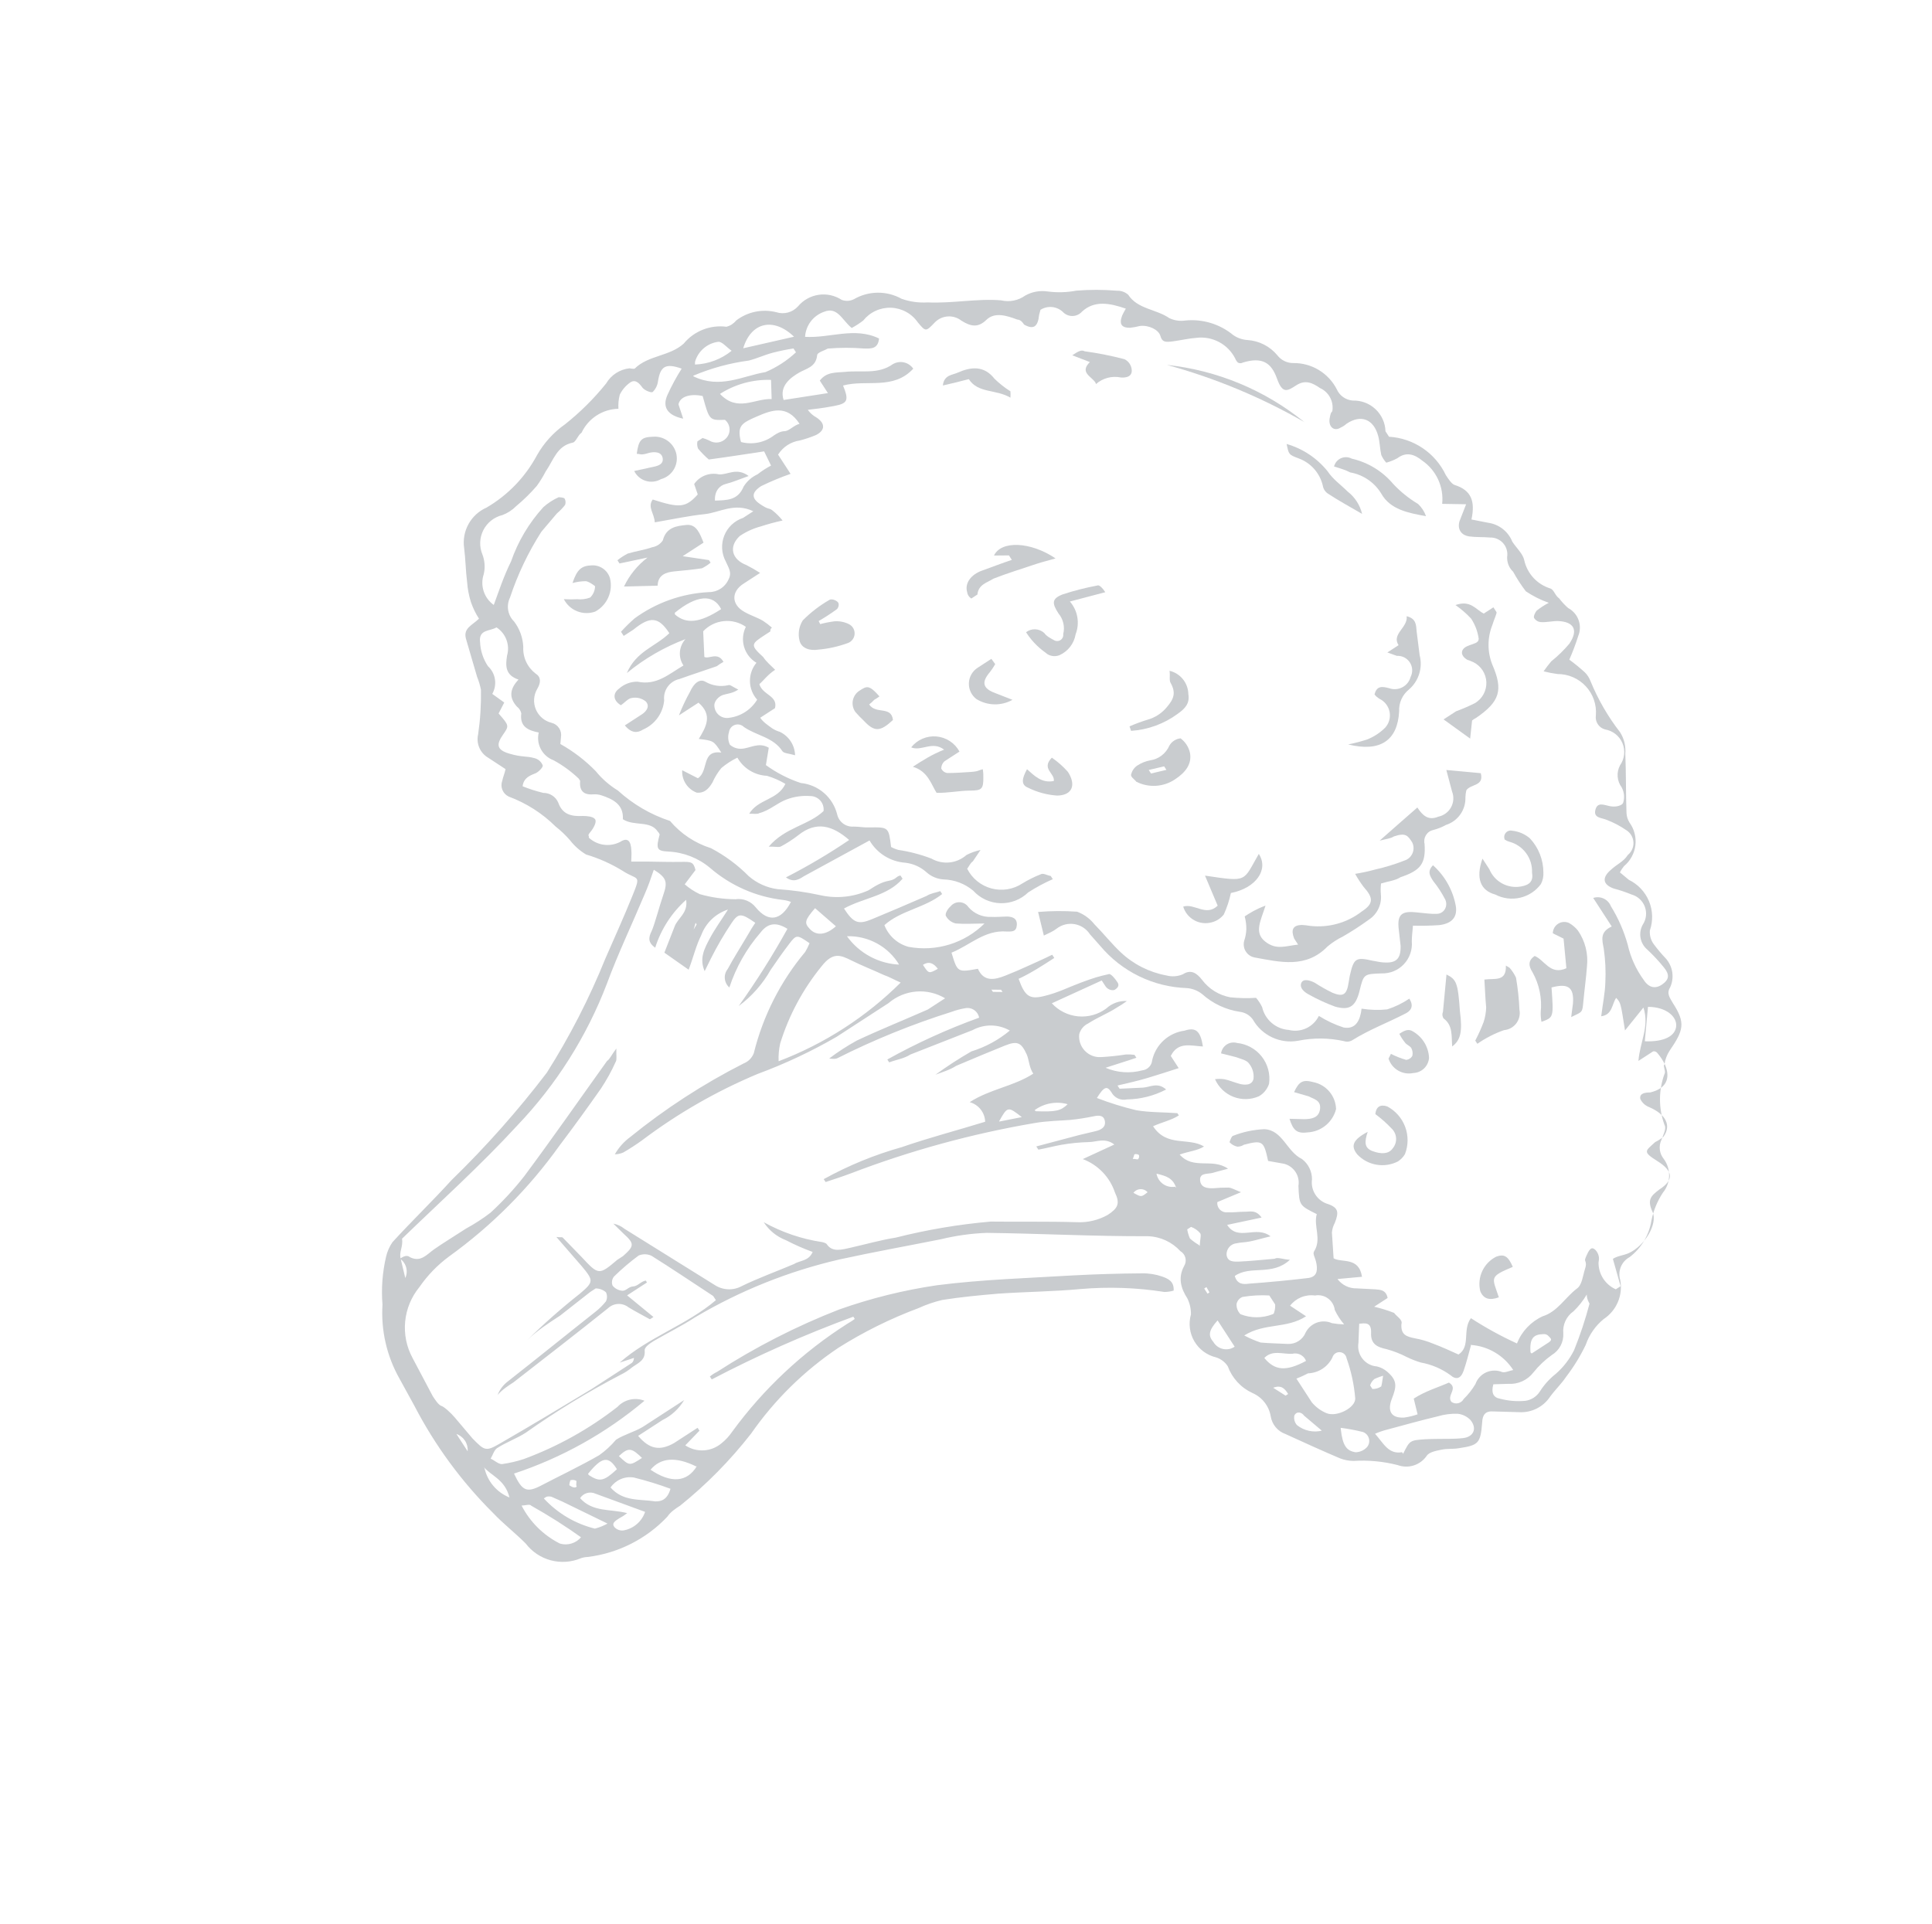 <svg width="258" height="257" viewBox="0 0 258 257" fill="none" xmlns="http://www.w3.org/2000/svg">
<g opacity="0.3">
<path d="M86.064 187.083C80.927 191.403 75.015 194.704 68.642 196.81C69.733 199.146 70.338 199.422 72.333 198.37C74.328 197.319 77.49 195.814 80.014 194.358C80.849 193.767 81.604 193.072 82.262 192.29C83.333 191.595 84.696 191.258 85.837 190.578C87.678 189.383 89.519 188.187 91.361 186.992C90.678 188.146 89.673 189.074 88.468 189.661C87.397 190.356 86.327 191.051 85.214 191.774C86.749 193.577 88.106 193.791 89.987 192.752C91.015 192.085 92.085 191.39 93.156 190.696L93.406 191.081L91.513 193.04C92.245 193.527 93.115 193.762 93.993 193.709C94.87 193.656 95.706 193.317 96.373 192.745C96.908 192.311 97.377 191.802 97.765 191.233C101.96 185.486 107.198 180.579 113.206 176.767C113.533 176.584 113.848 176.38 114.148 176.156L113.953 175.856C107.475 178.233 101.16 181.032 95.047 184.234L94.797 183.848C95.082 183.604 95.399 183.398 95.739 183.237C100.882 179.915 106.348 177.121 112.053 174.898C116.288 173.398 120.66 172.313 125.105 171.659C131.175 170.884 137.265 170.704 143.358 170.339C146.419 170.178 149.464 170.088 152.494 170.068C153.417 170.049 154.336 170.194 155.207 170.498C155.926 170.761 156.814 171.098 156.728 172.371C156.332 172.488 155.921 172.55 155.508 172.555C151.801 171.971 148.037 171.84 144.299 172.163C140.684 172.501 136.988 172.527 133.318 172.779C130.838 172.99 128.314 173.228 125.831 173.622C124.736 173.88 123.669 174.247 122.647 174.716C118.913 176.11 115.333 177.883 111.962 180.009C107.395 183.073 103.439 186.962 100.297 191.477C97.524 195.035 94.349 198.26 90.834 201.088C90.192 201.505 89.55 201.922 89.117 202.568C86.309 205.545 82.55 207.447 78.489 207.946C78.174 207.957 77.863 208.015 77.566 208.119C76.293 208.653 74.879 208.749 73.545 208.392C72.212 208.035 71.035 207.245 70.199 206.146C68.8 204.741 67.215 203.519 65.859 202.086C61.629 197.878 58.077 193.039 55.33 187.741L53.336 184.106C51.647 181.109 50.863 177.686 51.077 174.252C50.905 172.109 51.065 169.952 51.552 167.858C51.713 167.158 52.004 166.493 52.411 165.901C55.009 163.058 57.745 160.43 60.3 157.615C64.889 153.155 69.141 148.36 73.02 143.271C76.08 138.437 78.697 133.337 80.838 128.032C82.062 125.23 83.313 122.47 84.481 119.581C85.649 116.693 85.157 117.621 83.148 116.308C81.622 115.369 79.979 114.635 78.261 114.125C77.423 113.62 76.687 112.962 76.09 112.187C75.513 111.527 74.875 110.922 74.187 110.38C72.414 108.623 70.287 107.265 67.949 106.395C67.564 106.219 67.26 105.904 67.097 105.514C66.934 105.124 66.924 104.687 67.068 104.289C67.173 103.795 67.392 103.288 67.512 102.723L65.18 101.193C64.66 100.886 64.25 100.421 64.01 99.866C63.77 99.311 63.712 98.695 63.845 98.105C64.136 96.128 64.264 94.132 64.229 92.134C64.111 91.541 63.938 90.961 63.712 90.4L62.217 85.285C61.852 83.879 63.074 83.511 63.963 82.63C63.515 81.936 63.154 81.19 62.886 80.408C62.615 79.546 62.446 78.655 62.38 77.754C62.186 76.237 62.176 74.722 61.982 73.204C61.82 72.098 62.025 70.969 62.567 69.991C63.108 69.013 63.956 68.239 64.98 67.789C67.824 66.128 70.152 63.711 71.705 60.806C72.635 59.162 73.92 57.746 75.466 56.661C77.487 55.055 79.323 53.23 80.941 51.22C81.267 50.661 81.719 50.186 82.262 49.833C82.805 49.481 83.423 49.261 84.067 49.191C84.067 49.191 84.632 49.311 84.76 49.227C86.58 47.437 89.424 47.6 91.3 45.895C91.983 45.065 92.867 44.422 93.868 44.028C94.869 43.634 95.953 43.502 97.019 43.643C97.526 43.509 97.976 43.217 98.304 42.809C99.056 42.23 99.93 41.83 100.859 41.638C101.789 41.446 102.75 41.467 103.67 41.699C104.177 41.862 104.721 41.875 105.235 41.736C105.749 41.596 106.212 41.311 106.568 40.913C107.266 40.082 108.244 39.535 109.319 39.375C110.393 39.216 111.488 39.456 112.398 40.05C112.663 40.15 112.946 40.193 113.229 40.177C113.512 40.161 113.789 40.086 114.041 39.957C115.006 39.399 116.099 39.1 117.214 39.092C118.328 39.083 119.426 39.364 120.399 39.907C121.515 40.299 122.697 40.463 123.877 40.389C127.202 40.543 130.524 39.847 133.678 40.112C134.232 40.243 134.807 40.253 135.366 40.143C135.924 40.032 136.452 39.804 136.914 39.472C137.824 38.963 138.878 38.772 139.908 38.928C141.181 39.097 142.472 39.06 143.733 38.819C145.538 38.673 147.351 38.677 149.156 38.828C149.71 38.807 150.25 39.002 150.664 39.371C151.915 41.297 154.393 41.271 156.162 42.496C156.832 42.81 157.58 42.918 158.311 42.806C159.449 42.694 160.599 42.808 161.693 43.142C162.787 43.477 163.805 44.024 164.687 44.753C165.245 45.141 165.898 45.369 166.576 45.413C167.345 45.462 168.096 45.667 168.784 46.016C169.471 46.365 170.08 46.852 170.573 47.444C170.823 47.773 171.147 48.039 171.518 48.22C171.89 48.402 172.298 48.494 172.712 48.489C173.905 48.476 175.079 48.794 176.102 49.409C177.124 50.024 177.956 50.912 178.503 51.973C178.688 52.398 178.986 52.766 179.364 53.035C179.743 53.304 180.187 53.465 180.651 53.5C181.207 53.482 181.761 53.575 182.281 53.772C182.802 53.968 183.279 54.266 183.684 54.647C184.09 55.028 184.416 55.485 184.645 55.992C184.874 56.499 185.001 57.046 185.018 57.603C185.018 57.603 185.185 57.86 185.268 57.988C185.352 58.117 185.463 58.288 185.491 58.331C187.097 58.426 188.649 58.952 189.983 59.852C191.317 60.753 192.384 61.995 193.074 63.45C193.408 63.963 193.825 64.606 194.233 64.766C196.518 65.474 197.01 66.981 196.499 69.382L198.731 69.82C199.444 69.92 200.118 70.207 200.684 70.651C201.251 71.096 201.69 71.682 201.957 72.351C202.485 73.165 203.353 73.94 203.541 74.791C203.733 75.681 204.159 76.504 204.776 77.174C205.392 77.844 206.177 78.336 207.048 78.601C207.527 78.776 207.66 79.543 208.207 79.918C208.564 80.386 208.967 80.818 209.409 81.207C210.06 81.553 210.559 82.13 210.807 82.824C211.055 83.518 211.035 84.28 210.751 84.961C210.413 86.029 210.017 87.079 209.566 88.104C210.288 88.631 210.98 89.198 211.641 89.8C211.971 90.127 212.227 90.521 212.391 90.956C213.396 93.412 214.73 95.719 216.357 97.815C216.886 98.663 217.127 99.659 217.044 100.655C217.154 103.262 217.108 105.909 217.202 108.586C217.225 109.035 217.361 109.47 217.597 109.851C218.24 110.732 218.523 111.825 218.389 112.907C218.255 113.989 217.713 114.979 216.875 115.676C216.659 115.934 216.475 116.217 216.327 116.519L217.518 117.511C218.732 118.099 219.687 119.112 220.205 120.358C220.722 121.604 220.764 122.996 220.324 124.271C220.269 124.93 220.457 125.588 220.854 126.118C221.345 126.779 221.876 127.41 222.445 128.006C222.91 128.527 223.212 129.173 223.315 129.863C223.417 130.554 223.315 131.26 223.02 131.893C222.515 132.708 223.017 133.295 223.391 133.965C225.115 136.619 224.834 137.593 222.96 140.331C222.595 140.887 222.36 141.518 222.272 142.177C222.057 142.316 222.404 142.944 222.329 143.297C221.471 145.537 221.456 148.012 222.286 150.263C222.564 150.691 222.114 151.591 221.866 152.24C221.673 152.649 221.599 153.104 221.654 153.553C221.708 154.003 221.889 154.427 222.174 154.778C222.661 155.436 222.914 156.237 222.894 157.055C222.874 157.873 222.581 158.661 222.063 159.293C221.314 160.427 220.794 161.695 220.53 163.027C220.219 164.967 219.174 166.714 217.611 167.905C217.082 168.192 216.67 168.654 216.444 169.211C216.218 169.769 216.191 170.387 216.37 170.962C216.556 171.952 216.445 172.976 216.051 173.903C215.656 174.831 214.996 175.621 214.154 176.174C213.052 177.076 212.224 178.267 211.761 179.613C211.043 181.114 210.171 182.536 209.161 183.858C208.512 184.827 207.681 185.61 207.004 186.536C206.556 187.212 205.94 187.759 205.215 188.123C204.49 188.487 203.682 188.654 202.873 188.609L199.461 188.511C198.372 188.427 197.97 188.932 197.928 189.993C197.711 192.751 197.466 193.032 194.8 193.424C194.033 193.556 193.242 193.462 192.546 193.609C191.851 193.756 190.858 193.914 190.526 194.434C190.109 195.042 189.501 195.495 188.798 195.72C188.095 195.945 187.338 195.929 186.645 195.675C184.72 195.182 182.73 194.995 180.747 195.121C180.129 195.116 179.516 194.998 178.939 194.773C176.502 193.738 174.08 192.633 171.659 191.527C171.147 191.345 170.694 191.029 170.348 190.611C170.002 190.193 169.775 189.689 169.691 189.153C169.575 188.473 169.291 187.833 168.865 187.291C168.439 186.75 167.884 186.323 167.251 186.05C166.492 185.701 165.81 185.204 165.244 184.59C164.678 183.975 164.24 183.255 163.953 182.47C163.586 181.909 163.036 181.492 162.396 181.29C161.792 181.147 161.223 180.882 160.724 180.513C160.225 180.144 159.806 179.677 159.492 179.141C159.178 178.605 158.977 178.012 158.899 177.396C158.821 176.78 158.869 176.154 159.039 175.557C159.052 174.82 158.891 174.091 158.57 173.427C157.708 172.1 157.273 170.679 158.127 169.089C158.228 168.927 158.295 168.746 158.324 168.557C158.353 168.368 158.344 168.175 158.298 167.99C158.251 167.804 158.168 167.63 158.053 167.477C157.938 167.325 157.793 167.197 157.628 167.101C157.075 166.495 156.406 166.007 155.662 165.665C154.917 165.323 154.111 165.133 153.291 165.108C146.126 165.134 138.938 164.749 131.76 164.661C129.709 164.739 127.671 165.022 125.676 165.507C121.205 166.401 116.678 167.21 112.149 168.202C105.347 169.766 98.829 172.375 92.826 175.938C91.028 177.105 89.091 178.059 87.28 179.112C86.809 179.418 86.038 179.918 86.089 180.372C86.215 181.69 85.219 182.032 84.434 182.603C83.963 182.999 83.445 183.336 82.892 183.604C78.496 185.899 74.26 188.487 70.21 191.35C69.011 192.128 67.618 192.607 66.376 193.413C65.991 193.663 65.813 194.326 65.523 194.818C66.03 195.037 66.548 195.553 67.03 195.545C68.018 195.408 68.992 195.183 69.941 194.872C74.448 193.211 78.671 190.86 82.457 187.903C82.905 187.418 83.49 187.08 84.133 186.934C84.777 186.787 85.45 186.84 86.064 187.083ZM53.516 168.166L54.123 170.693C54.326 170.248 54.367 169.745 54.238 169.273C54.11 168.8 53.819 168.388 53.418 168.108C53.76 167.885 54.317 167.524 54.751 167.912C56.187 168.623 56.964 167.571 57.964 166.861C58.964 166.151 60.747 165.054 62.246 164.081C63.384 163.463 64.472 162.757 65.5 161.969C67.132 160.469 68.638 158.84 70.005 157.096C73.777 152.031 77.395 146.822 81.068 141.699C81.453 141.449 81.644 140.899 82.306 140.043C82.279 141.034 82.401 141.503 82.228 141.798C81.668 143.051 81.004 144.255 80.244 145.398C78.442 147.967 76.614 150.494 74.714 153.005C70.643 158.71 65.665 163.71 59.977 167.806C58.435 168.943 57.093 170.328 56.005 171.906C54.929 173.216 54.267 174.817 54.105 176.505C53.943 178.193 54.288 179.891 55.097 181.381L57.782 186.455C58.087 186.926 58.56 187.654 58.941 187.771C59.321 187.889 60.218 188.707 60.748 189.337L63.107 192.127C64.715 193.761 64.869 193.904 66.809 192.767C70.93 190.396 74.952 187.967 79.018 185.511C80.816 184.343 82.614 183.176 84.37 182.036C84.37 182.036 84.627 181.869 84.661 181.36L82.756 181.988C86.621 178.566 91.681 176.986 95.601 173.65C95.379 173.307 95.296 173.179 95.24 173.093C92.487 171.289 89.776 169.458 87.008 167.725C86.739 167.597 86.446 167.527 86.148 167.521C85.851 167.515 85.555 167.572 85.281 167.69C84.12 168.546 83.02 169.484 81.99 170.496C81.855 170.664 81.767 170.865 81.734 171.078C81.702 171.292 81.727 171.51 81.805 171.711C81.965 171.905 82.162 172.065 82.384 172.182C82.606 172.299 82.85 172.37 83.1 172.392C83.609 172.427 83.956 171.836 84.551 171.815C85.146 171.794 85.579 171.148 86.232 171.029L86.398 171.286L83.744 173.009L87.262 175.898L86.791 176.204C85.835 175.668 84.836 175.16 83.922 174.597C83.529 174.29 83.039 174.133 82.54 174.155C82.041 174.178 81.567 174.378 81.203 174.72C77.199 177.927 72.825 181.315 68.579 184.618C67.851 185.091 67.08 185.591 66.449 186.306C66.726 185.602 67.188 184.986 67.787 184.524C71.819 181.359 75.566 178.318 79.469 175.236C80.006 174.82 80.492 174.341 80.916 173.81C81.01 173.62 81.058 173.412 81.058 173.201C81.058 172.99 81.01 172.782 80.917 172.592C80.538 172.263 80.052 172.081 79.55 172.08C79.55 172.08 79.079 172.386 78.822 172.552L74.79 175.717C73.249 176.718 71.75 177.691 70.403 178.991C72.635 176.792 74.986 174.717 77.446 172.776C79.291 171.213 79.293 171.029 77.675 169.098L74.296 165.205C74.833 165.282 75.032 165.214 75.13 165.272L77.703 167.923C79.925 170.315 79.996 170.33 82.428 168.264L83.199 167.763C84.745 166.395 84.734 166.097 83.25 164.748L81.907 163.429C82.449 163.531 82.957 163.766 83.385 164.113L95.442 171.623C95.976 171.973 96.596 172.171 97.234 172.196C97.872 172.222 98.505 172.073 99.065 171.766C101.33 170.661 103.847 169.757 106.039 168.821C106.81 168.321 107.997 168.463 108.522 167.209C107.297 166.764 106.102 166.238 104.945 165.636C103.729 165.171 102.693 164.33 101.987 163.235C104.409 164.586 107.056 165.486 109.799 165.894C109.799 165.894 110.293 165.999 110.404 166.17C111.155 167.326 112.505 166.875 113.627 166.634C115.643 166.177 117.646 165.607 119.632 165.292C123.792 164.24 128.029 163.524 132.303 163.153C136.168 163.2 139.949 163.119 143.799 163.236C145.235 163.304 146.662 162.968 147.917 162.267C149.287 161.378 149.606 160.745 148.888 159.263C148.549 158.248 147.988 157.322 147.245 156.551C146.503 155.78 145.598 155.184 144.596 154.807L148.811 152.862C147.576 151.899 146.407 152.536 145.374 152.537C144.147 152.568 142.925 152.69 141.716 152.903C140.681 153.089 139.7 153.36 138.664 153.545L138.386 153.117L144.097 151.601L146.312 151.076C147.051 150.901 147.721 150.527 147.533 149.675C147.345 148.823 146.536 148.983 145.84 149.13C145.145 149.278 143.882 149.489 142.904 149.576C141.926 149.663 139.702 149.707 138.127 149.999C129.763 151.428 121.56 153.676 113.635 156.709C112.511 157.134 111.402 157.489 110.251 157.871L110 157.486C113.3 155.662 116.801 154.227 120.431 153.209C124.057 151.951 127.807 150.977 131.559 149.82C131.54 149.22 131.329 148.643 130.958 148.173C130.586 147.702 130.074 147.362 129.496 147.203C132.193 145.452 135.369 145.095 137.981 143.399C137.425 142.543 137.436 141.623 137.12 140.854C136.389 139.259 135.897 138.97 134.204 139.643C132.511 140.316 129.835 141.445 127.686 142.353C126.83 142.909 125.849 143.18 124.925 143.537C126.466 142.414 128.067 141.375 129.72 140.424C131.598 139.846 133.343 138.9 134.851 137.641C134.097 137.208 133.244 136.975 132.375 136.965C131.505 136.954 130.647 137.166 129.882 137.58C127.108 138.65 124.362 139.764 121.588 140.834C120.731 141.39 119.668 141.533 118.743 141.89L118.493 141.504C122.423 139.317 126.523 137.45 130.752 135.92C130.713 135.71 130.633 135.51 130.514 135.332C130.396 135.154 130.244 135.002 130.065 134.884C129.887 134.767 129.686 134.687 129.476 134.65C129.266 134.612 129.05 134.617 128.842 134.665C128.241 134.768 127.652 134.926 127.08 135.139C121.832 136.789 116.725 138.862 111.812 141.338C111.812 141.338 111.555 141.505 110.735 141.367C111.904 140.483 113.135 139.685 114.418 138.977C117.494 137.528 120.681 136.25 123.898 134.831C124.583 134.386 125.311 133.914 126.21 133.33C125.043 132.631 123.685 132.317 122.329 132.432C120.973 132.548 119.688 133.087 118.656 133.974C116.344 135.475 114.031 136.976 111.719 138.477C108.354 140.426 104.829 142.083 101.181 143.431C95.689 145.73 90.506 148.706 85.753 152.29C84.939 152.88 84.096 153.427 83.226 153.93C82.871 154.081 82.49 154.162 82.105 154.171C82.616 153.272 83.311 152.489 84.144 151.874C88.834 148.069 93.915 144.77 99.301 142.035C99.61 141.913 99.891 141.729 100.126 141.493C100.36 141.256 100.543 140.974 100.663 140.664C101.889 135.692 104.237 131.066 107.525 127.141C107.75 126.767 107.944 126.377 108.106 125.972C106.463 124.848 106.364 124.79 105.443 125.996C104.523 127.203 103.73 128.326 102.923 129.52C101.851 131.417 100.394 133.068 98.644 134.367C101.01 131.056 103.184 127.613 105.156 124.053C103.526 123.042 102.46 123.369 101.539 124.576C99.687 126.714 98.28 129.199 97.4 131.888C97.049 131.583 96.831 131.153 96.792 130.69C96.752 130.227 96.895 129.767 97.189 129.407C97.929 128.014 98.809 126.652 99.619 125.274C100.428 123.896 100.428 123.896 100.861 123.25C98.966 121.924 98.598 121.92 97.675 123.311C96.666 124.817 95.753 126.385 94.941 128.006L94.099 129.709C93.355 128.001 94.079 126.679 94.761 125.385C95.442 124.09 96.378 122.813 97.216 121.478C96.402 121.741 95.659 122.184 95.041 122.775C94.423 123.366 93.947 124.089 93.648 124.89C92.937 126.325 92.549 127.977 91.963 129.513L88.721 127.237L90.094 123.728C90.519 122.6 91.914 121.937 91.624 120.178C89.7 121.9 88.274 124.108 87.497 126.57C86.5 125.878 86.607 125.2 86.999 124.398C87.391 123.596 88.046 121.041 88.618 119.391C89.19 117.741 88.942 117.172 87.312 116.161C86.916 117.331 86.534 118.431 86.039 119.544C84.391 123.474 82.531 127.359 81.052 131.362C78.356 138.432 74.271 144.891 69.04 150.359C64.19 155.637 58.85 160.443 53.691 165.435C53.847 166.612 53.245 167.185 53.516 168.166ZM217.003 137.625C216.426 133.922 216.426 133.922 215.825 133.278C215.249 134.078 215.344 135.537 213.827 135.731C214.031 134.077 214.331 132.665 214.377 131.235C214.455 129.716 214.383 128.193 214.164 126.687C213.937 125.495 213.638 124.472 215.233 123.741L212.759 119.93C213.216 119.778 213.714 119.806 214.152 120.009C214.589 120.212 214.932 120.574 215.111 121.021C216.106 122.627 216.866 124.367 217.37 126.189C217.755 127.884 218.482 129.483 219.507 130.887C220.202 131.958 221.092 132.11 222.006 131.456C222.92 130.801 222.985 130.151 222.162 129.164C221.486 128.33 220.753 127.546 219.967 126.815C219.497 126.414 219.182 125.861 219.076 125.252C218.969 124.644 219.079 124.017 219.385 123.48C219.614 123.131 219.757 122.733 219.803 122.318C219.848 121.903 219.796 121.483 219.649 121.092C219.502 120.701 219.265 120.35 218.957 120.068C218.649 119.786 218.279 119.581 217.877 119.469C217.091 119.147 216.286 118.877 215.465 118.661C214.098 118.149 213.91 117.297 214.97 116.304C216.03 115.312 216.768 115.137 217.374 114.196C217.629 113.99 217.83 113.727 217.962 113.427C218.094 113.128 218.151 112.802 218.13 112.475C218.109 112.149 218.01 111.832 217.841 111.552C217.673 111.272 217.439 111.037 217.16 110.866C216.353 110.312 215.485 109.855 214.572 109.503C213.896 109.212 212.776 109.269 213.044 108.182C213.313 107.095 214.115 107.487 214.962 107.667C215.81 107.848 216.606 107.574 216.752 107.236C216.861 106.896 216.901 106.538 216.869 106.182C216.837 105.827 216.733 105.481 216.564 105.166C216.249 104.745 216.061 104.242 216.022 103.717C215.983 103.193 216.096 102.668 216.346 102.205C216.644 101.78 216.829 101.288 216.884 100.772C216.94 100.257 216.863 99.736 216.663 99.258C216.462 98.78 216.143 98.361 215.737 98.04C215.33 97.719 214.848 97.507 214.337 97.422C213.937 97.314 213.591 97.062 213.366 96.714C213.14 96.367 213.05 95.948 213.114 95.539C213.171 94.835 213.08 94.127 212.85 93.46C212.619 92.793 212.252 92.181 211.773 91.663C211.293 91.145 210.712 90.732 210.065 90.45C209.418 90.168 208.719 90.023 208.013 90.025C207.38 89.943 206.752 89.822 206.134 89.662C206.452 89.201 206.793 88.756 207.156 88.329C208.038 87.623 208.849 86.831 209.578 85.966C210.818 84.126 210.166 83.028 208.043 82.946C207.307 82.937 206.526 83.139 205.762 83.088C205.584 83.074 205.412 83.02 205.259 82.929C205.105 82.839 204.975 82.715 204.876 82.567C204.737 82.353 204.998 81.818 205.2 81.566C205.706 81.161 206.251 80.808 206.827 80.51C205.742 80.131 204.711 79.614 203.759 78.971C203.13 78.143 202.564 77.27 202.063 76.359C201.796 76.107 201.586 75.799 201.448 75.458C201.311 75.116 201.249 74.749 201.266 74.381C201.317 74.055 201.295 73.722 201.203 73.405C201.11 73.088 200.948 72.795 200.73 72.548C200.511 72.301 200.24 72.105 199.937 71.974C199.634 71.843 199.306 71.78 198.976 71.791C198.071 71.709 197.135 71.768 196.202 71.644C195.269 71.519 194.57 70.817 194.896 69.631L195.787 67.348L192.588 67.295C192.704 66.185 192.52 65.063 192.054 64.049C191.588 63.034 190.858 62.164 189.94 61.528C188.903 60.68 187.803 60.298 186.617 61.19C186.145 61.452 185.643 61.655 185.123 61.795C184.847 61.49 184.621 61.144 184.456 60.767C184.268 59.916 184.264 59.066 184.061 58.285C183.453 55.941 181.705 55.311 179.806 56.605C179.578 56.812 179.318 56.981 179.035 57.105C178.136 57.688 177.366 56.971 177.563 55.869C177.761 54.767 177.855 55.193 177.93 54.84C178.017 54.228 177.904 53.604 177.607 53.061C177.31 52.519 176.845 52.088 176.282 51.832C175.285 51.14 174.314 50.675 173.115 51.454C171.916 52.232 171.273 52.649 170.534 50.573C169.795 48.496 168.616 47.618 165.973 48.421C165.973 48.421 165.673 48.616 165.307 48.427C165.15 48.269 165.027 48.079 164.946 47.871C164.473 46.943 163.728 46.182 162.81 45.69C161.892 45.198 160.846 44.998 159.812 45.118C158.763 45.19 157.712 45.446 156.648 45.589C155.585 45.732 155.189 45.684 154.958 44.86C154.727 44.036 153.39 43.383 152.213 43.538C151.785 43.651 151.348 43.73 150.908 43.777C149.761 43.792 149.427 43.278 149.851 42.15C150 41.833 150.164 41.522 150.344 41.221C148.145 40.458 146.152 40.108 144.506 41.603C144.346 41.788 144.148 41.938 143.927 42.041C143.705 42.145 143.464 42.2 143.219 42.204C142.974 42.208 142.731 42.16 142.507 42.063C142.282 41.966 142.08 41.823 141.914 41.643C141.517 41.278 141.011 41.055 140.474 41.007C139.937 40.96 139.399 41.091 138.944 41.38L138.766 42.043C138.605 43.669 138.005 44.059 136.754 43.349C136.587 43.093 136.337 42.707 135.827 42.673C134.46 42.16 132.838 41.631 131.721 42.721C130.603 43.812 129.614 43.602 128.378 42.822C127.867 42.422 127.228 42.223 126.581 42.262C125.933 42.301 125.322 42.576 124.864 43.034C123.63 44.322 123.63 44.322 122.57 43.063C122.167 42.479 121.634 41.998 121.013 41.658C120.391 41.317 119.699 41.126 118.99 41.101C118.282 41.076 117.578 41.217 116.934 41.513C116.289 41.808 115.723 42.251 115.281 42.804C114.796 43.18 114.28 43.514 113.739 43.805C112.477 42.798 111.849 40.893 110.028 41.65C109.326 41.896 108.712 42.345 108.264 42.939C107.816 43.533 107.553 44.246 107.509 44.989C110.862 45.185 114.11 43.625 117.389 45.208C117.245 46.58 116.396 46.584 115.334 46.543C113.736 46.419 112.131 46.423 110.534 46.555C110.149 46.805 109.098 47.061 109.121 47.472C108.932 49.056 107.684 49.196 106.672 49.792C105.659 50.389 104.017 51.516 104.645 53.421L110.561 52.502L109.477 50.832C110.398 49.626 111.656 49.783 112.861 49.67C115.016 49.427 117.245 50.049 119.245 48.629C119.691 48.37 120.218 48.29 120.721 48.404C121.224 48.517 121.665 48.817 121.956 49.243C119.273 52.141 115.681 50.639 112.584 51.493C113.381 53.471 113.22 53.88 111.375 54.225C109.53 54.571 109.048 54.579 107.871 54.734C108.172 55.157 108.565 55.506 109.02 55.754C110.284 56.577 110.16 57.51 108.963 58.104C108.266 58.398 107.549 58.64 106.816 58.828C106.223 58.913 105.655 59.126 105.152 59.453C104.65 59.779 104.224 60.211 103.904 60.718L105.572 63.287C104.232 63.756 102.921 64.303 101.644 64.924C100.36 65.758 100.308 66.522 101.502 67.329C102.695 68.137 102.657 67.796 103.134 68.156C103.643 68.555 104.103 69.012 104.505 69.518C103.526 69.731 102.559 69.993 101.607 70.304C100.602 70.571 99.649 71.004 98.788 71.587C97.27 72.998 97.716 74.717 99.661 75.463C100.293 75.781 100.908 76.134 101.503 76.519C100.518 77.158 99.918 77.547 99.276 77.964C97.606 79.048 97.685 80.762 99.4 81.718C100.188 82.18 101.091 82.446 101.878 82.909C102.303 83.184 102.707 83.492 103.084 83.83C102.784 84.025 102.908 84.309 102.866 84.337C102.823 84.365 102.48 84.587 102.266 84.726C100.297 86.005 100.125 86.116 101.918 87.752C102.335 88.394 102.966 88.898 103.511 89.457C102.526 90.096 101.993 90.868 101.406 91.37C101.799 92.82 103.922 92.902 103.491 94.582C103.491 94.582 103.234 94.749 103.106 94.832C102.977 94.915 102.035 95.527 101.521 95.86C101.883 96.417 102.529 96.85 103.104 97.267C103.426 97.478 103.777 97.64 104.146 97.747C104.739 98.031 105.242 98.473 105.6 99.025C105.958 99.576 106.157 100.216 106.175 100.873C105.413 100.637 104.677 100.628 104.483 100.328C103.26 98.444 101.011 98.261 99.34 97.094C99.184 96.94 98.989 96.832 98.776 96.784C98.562 96.735 98.339 96.747 98.132 96.818C97.925 96.889 97.742 97.016 97.604 97.186C97.466 97.356 97.377 97.56 97.349 97.778C97.174 98.335 97.217 98.938 97.47 99.464C97.887 99.829 98.425 100.022 98.979 100.006C100.169 99.964 101.284 99.058 102.662 99.867L102.279 102.185C103.699 103.217 105.271 104.025 106.937 104.578C108.083 104.69 109.166 105.155 110.037 105.908C110.908 106.662 111.524 107.668 111.799 108.786C111.912 109.274 112.197 109.705 112.601 110.001C113.006 110.297 113.503 110.438 114.002 110.399C114.668 110.393 115.374 110.543 116.082 110.509C118.674 110.47 118.674 110.47 118.995 113.121C119.307 113.291 119.638 113.424 119.982 113.516C121.487 113.741 122.964 114.13 124.385 114.674C125.117 115.093 125.963 115.273 126.802 115.186C127.641 115.1 128.432 114.753 129.064 114.193C129.656 113.886 130.288 113.661 130.941 113.522L129.917 115.039C129.574 115.261 129.399 115.741 129.155 116.021C129.478 116.664 129.934 117.233 130.493 117.687C131.051 118.142 131.7 118.474 132.395 118.66C133.091 118.847 133.819 118.883 134.53 118.769C135.241 118.654 135.92 118.39 136.521 117.994C137.297 117.519 138.112 117.112 138.958 116.778C139.3 116.555 139.848 116.93 140.314 116.992L140.592 117.421C139.449 117.923 138.348 118.515 137.3 119.193C136.809 119.669 136.227 120.042 135.588 120.289C134.95 120.536 134.269 120.652 133.585 120.63C132.901 120.609 132.228 120.45 131.607 120.163C130.986 119.877 130.428 119.468 129.968 118.962C128.856 118.027 127.46 117.496 126.008 117.455C125.18 117.406 124.391 117.083 123.768 116.536C122.976 115.809 121.976 115.351 120.909 115.226C119.929 115.159 118.979 114.853 118.144 114.334C117.308 113.815 116.613 113.1 116.117 112.251C113.11 113.899 110.231 115.464 107.351 117.029C106.709 117.446 105.981 117.918 104.956 117.184C107.87 115.693 110.69 114.025 113.4 112.189C111.158 110.236 108.999 109.629 106.597 111.554C105.883 112.108 105.124 112.6 104.328 113.027C104.028 113.222 103.549 113.046 102.656 113.078C104.868 110.485 107.987 110.226 109.978 108.325C110.009 108.072 109.986 107.816 109.91 107.574C109.834 107.331 109.707 107.107 109.538 106.918C109.368 106.728 109.161 106.577 108.928 106.474C108.696 106.371 108.444 106.318 108.19 106.32C107.13 106.241 106.065 106.392 105.069 106.764C103.789 107.229 102.8 108.237 101.394 108.602C101.137 108.769 100.643 108.664 100.048 108.685C101.247 106.689 103.865 106.876 104.882 104.694C104.109 104.233 103.281 103.871 102.418 103.616C101.608 103.578 100.821 103.336 100.131 102.911C99.44 102.487 98.868 101.894 98.469 101.189C97.7 101.561 96.98 102.028 96.328 102.579C95.847 103.164 95.448 103.811 95.143 104.504C94.623 105.39 94.021 105.963 93.045 105.866C92.443 105.64 91.93 105.227 91.58 104.688C91.23 104.148 91.061 103.511 91.1 102.869L93.196 103.943C94.695 102.97 93.597 100.153 96.325 100.512C95.296 98.928 95.296 98.928 93.317 98.691C94.285 97.089 95.211 95.514 93.277 93.848L90.665 95.544C91.085 94.459 91.58 93.405 92.148 92.39C92.643 91.278 93.416 90.593 94.203 91.056C95.122 91.585 96.207 91.75 97.242 91.518C97.456 91.379 97.89 91.766 98.594 92.101C97.78 92.629 97.115 92.635 96.561 92.812C96.006 92.99 95.276 93.646 95.408 94.412C95.436 94.641 95.51 94.861 95.626 95.06C95.742 95.258 95.897 95.431 96.083 95.567C96.268 95.704 96.48 95.801 96.704 95.852C96.928 95.903 97.16 95.908 97.387 95.866C98.15 95.77 98.881 95.503 99.526 95.084C100.171 94.665 100.713 94.106 101.112 93.448C100.508 92.774 100.167 91.906 100.149 91.002C100.132 90.097 100.439 89.216 101.016 88.52C100.217 88.046 99.627 87.287 99.365 86.396C99.103 85.505 99.188 84.548 99.602 83.717C98.739 83.117 97.688 82.847 96.642 82.957C95.596 83.066 94.624 83.547 93.903 84.313L94.059 87.741C94.693 88.06 95.838 87.012 96.614 88.395C96.302 88.569 96.001 88.764 95.715 88.979C94.08 89.553 92.417 90.085 90.739 90.688C90.104 90.823 89.542 91.189 89.164 91.716C88.786 92.243 88.618 92.893 88.693 93.537C88.619 94.382 88.317 95.191 87.82 95.877C87.323 96.564 86.649 97.104 85.87 97.439C85.142 97.912 84.32 97.958 83.442 96.885C84.298 96.329 85.026 95.857 85.711 95.412C86.396 94.968 86.801 94.279 86.228 93.677C85.975 93.473 85.682 93.326 85.368 93.247C85.053 93.167 84.726 93.157 84.407 93.216C83.882 93.252 83.465 93.827 82.908 94.189C81.798 93.51 81.852 92.562 82.681 91.963C83.354 91.363 84.226 91.036 85.127 91.044C87.669 91.585 89.288 90.047 91.27 88.882C90.914 88.35 90.747 87.713 90.796 87.074C90.845 86.436 91.107 85.832 91.54 85.36C88.699 86.431 86.054 87.963 83.711 89.894C84.965 86.95 87.52 86.387 89.383 84.569C87.938 82.342 86.806 82.286 84.575 84.1C84.147 84.377 83.719 84.655 83.29 84.933L82.929 84.377C83.5 83.745 84.108 83.147 84.749 82.587C87.637 80.481 91.077 79.263 94.647 79.083C95.21 79.089 95.762 78.928 96.234 78.622C96.707 78.315 97.078 77.876 97.301 77.359C97.794 76.431 97.236 75.759 96.92 74.99C96.636 74.465 96.47 73.884 96.435 73.288C96.4 72.693 96.496 72.097 96.716 71.542C96.936 70.987 97.275 70.487 97.709 70.078C98.143 69.668 98.661 69.358 99.228 69.171L100.598 68.281C98.05 67.075 96.093 68.467 94.094 68.669C92.095 68.871 89.739 69.366 87.44 69.763C87.37 68.53 86.431 67.74 87.166 66.715C90.79 67.892 91.585 67.803 93.178 66.038L92.699 64.645C93.058 64.125 93.564 63.724 94.152 63.494C94.74 63.264 95.384 63.215 96 63.354C97.16 63.453 98.348 62.378 99.976 63.573C98.739 64.011 97.842 64.41 96.947 64.626C96.052 64.841 95.406 65.627 95.476 66.859C97.147 66.809 98.549 66.812 99.307 64.98C99.753 64.265 100.401 63.696 101.168 63.346C101.73 62.903 102.332 62.512 102.966 62.179L102.041 60.285C99.488 60.664 97.118 61.046 94.651 61.37C94.137 60.927 93.66 60.443 93.224 59.922C93.095 59.613 93.065 59.271 93.137 58.944C93.137 58.944 93.651 58.611 93.822 58.499C94.128 58.584 94.425 58.696 94.71 58.836C95.068 59.06 95.493 59.15 95.911 59.091C96.329 59.031 96.713 58.825 96.993 58.51C97.147 58.34 97.265 58.142 97.339 57.925C97.414 57.709 97.443 57.48 97.426 57.252C97.409 57.024 97.346 56.801 97.24 56.599C97.134 56.396 96.988 56.217 96.811 56.072C94.729 56.146 94.729 56.146 93.834 52.892C92.139 52.532 90.788 52.983 90.606 54.014L91.234 55.919C89.116 55.468 88.393 54.355 89.15 52.708C89.696 51.507 90.325 50.347 91.033 49.233C88.904 48.485 88.191 48.887 87.869 50.922C87.799 51.467 87.549 51.972 87.157 52.358C86.943 52.497 86.098 52.133 85.833 51.818C85.568 51.503 84.999 50.533 84.186 51.061C83.579 51.483 83.089 52.052 82.764 52.715C82.605 53.328 82.545 53.963 82.585 54.596C81.548 54.617 80.537 54.927 79.667 55.492C78.797 56.057 78.102 56.853 77.661 57.792C77.147 58.126 76.909 59.072 76.455 59.123C74.368 59.565 73.935 61.428 72.868 62.973C72.523 63.643 72.127 64.287 71.684 64.898C70.842 65.871 69.922 66.774 68.932 67.597C68.412 68.124 67.784 68.532 67.091 68.792C66.546 68.924 66.036 69.173 65.596 69.521C65.156 69.869 64.797 70.308 64.543 70.808C64.289 71.308 64.147 71.858 64.126 72.418C64.105 72.979 64.206 73.537 64.422 74.055C64.742 74.892 64.805 75.805 64.602 76.677C64.351 77.416 64.346 78.217 64.587 78.96C64.827 79.703 65.302 80.348 65.939 80.799C66.642 78.882 67.275 76.95 68.248 74.98C69.178 72.3 70.644 69.837 72.555 67.74C73.166 67.191 73.86 66.741 74.611 66.406C74.611 66.406 75.233 66.428 75.387 66.572C75.462 66.701 75.508 66.846 75.521 66.996C75.534 67.145 75.513 67.295 75.462 67.436C75.139 67.851 74.774 68.231 74.372 68.57L72.303 71.008C70.54 73.758 69.129 76.719 68.103 79.82C67.849 80.34 67.764 80.926 67.861 81.497C67.958 82.067 68.233 82.593 68.645 82.999C69.394 83.979 69.825 85.165 69.878 86.398C69.84 87.08 69.97 87.761 70.256 88.382C70.542 89.002 70.976 89.543 71.519 89.958C72.236 90.405 72.27 91.114 71.749 91.999C71.505 92.411 71.36 92.875 71.327 93.353C71.294 93.831 71.374 94.31 71.56 94.752C71.746 95.194 72.034 95.585 72.398 95.896C72.763 96.206 73.196 96.427 73.662 96.54C74.076 96.643 74.434 96.899 74.667 97.257C74.899 97.614 74.987 98.046 74.913 98.466L74.831 99.371C76.573 100.346 78.165 101.567 79.558 102.997C80.389 104.022 81.388 104.896 82.514 105.582C84.52 107.414 86.892 108.799 89.473 109.646C90.914 111.35 92.809 112.611 94.937 113.281C96.798 114.257 98.497 115.515 99.975 117.009C101.065 117.96 102.412 118.568 103.847 118.756C105.763 118.881 107.667 119.151 109.543 119.562C111.708 120.049 113.972 119.819 115.994 118.904C116.807 118.376 117.664 117.82 118.7 117.635C119.735 117.449 119.642 117.023 120.251 116.932L120.529 117.36C118.518 119.7 115.302 119.901 112.707 121.342C113.958 123.269 114.606 123.517 116.385 122.789C118.164 122.06 121.167 120.78 123.73 119.664C124.286 119.303 124.967 119.226 125.564 119.021L125.814 119.407C123.54 121.248 120.294 121.59 118.103 123.56C118.375 124.262 118.808 124.891 119.368 125.394C119.927 125.898 120.598 126.263 121.324 126.46C123.142 126.799 125.015 126.693 126.782 126.149C128.55 125.606 130.159 124.643 131.472 123.341C129.957 123.351 128.795 123.436 127.635 123.337C127.361 123.275 127.103 123.156 126.878 122.987C126.653 122.818 126.466 122.604 126.33 122.358C126.136 122.058 126.583 121.342 126.941 121.049C127.086 120.869 127.272 120.725 127.483 120.63C127.694 120.534 127.924 120.49 128.155 120.5C128.386 120.509 128.612 120.573 128.814 120.685C129.016 120.798 129.189 120.957 129.318 121.148C129.693 121.584 130.161 121.928 130.688 122.155C131.215 122.383 131.787 122.487 132.361 122.46C133.054 122.497 133.735 122.42 134.4 122.414C135.066 122.408 135.843 122.573 135.789 123.521C135.735 124.469 135.155 124.42 134.418 124.411C131.476 124.191 129.525 126.248 127.064 127.238C127.867 129.881 127.867 129.881 130.591 129.39C131.363 131.141 132.782 130.89 134.233 130.313C135.684 129.736 136.055 129.556 136.952 129.157C137.848 128.757 139.358 128.081 140.511 127.515L140.789 127.943C139.248 128.944 137.664 129.973 136.026 130.731C136.862 133.049 137.465 133.51 139.41 133.038C141.356 132.566 142.568 131.901 144.331 131.243C146.095 130.585 146.763 130.395 148.041 130.113C148.298 129.947 148.939 130.747 149.245 131.218C149.551 131.689 149.15 132.01 148.893 132.177C148.636 132.344 147.958 132.236 147.625 131.722L147.124 130.952L140.46 133.999C141.372 134.992 142.62 135.613 143.962 135.742C145.304 135.871 146.646 135.498 147.73 134.697C148.098 134.352 148.533 134.086 149.007 133.914C149.481 133.742 149.985 133.668 150.489 133.697C150.048 134.018 149.591 134.315 149.119 134.587C147.92 135.365 146.554 135.886 145.313 136.692C145.02 136.83 144.761 137.031 144.554 137.281C144.348 137.53 144.2 137.822 144.12 138.136C144.076 138.534 144.12 138.936 144.248 139.315C144.376 139.695 144.585 140.042 144.86 140.332C145.135 140.622 145.47 140.849 145.842 140.997C146.214 141.145 146.614 141.21 147.013 141.187C148.139 141.126 149.26 141.007 150.374 140.832C150.752 140.815 151.131 140.834 151.505 140.888L151.756 141.274C150.362 141.752 148.984 142.16 147.633 142.611C149.184 143.274 150.914 143.395 152.542 142.954C152.884 142.918 153.202 142.764 153.443 142.519C153.683 142.274 153.831 141.953 153.861 141.611C154.088 140.59 154.623 139.662 155.394 138.955C156.165 138.248 157.134 137.795 158.172 137.657C159.678 137.165 160.309 137.668 160.638 139.768C159.067 139.692 157.319 139.062 156.346 141.032L157.402 142.659C155.938 143.123 154.588 143.574 153.209 143.982C151.831 144.389 150.553 144.671 149.233 144.981L149.51 145.409L152.641 145.263C153.577 145.204 154.576 144.494 155.725 145.513C154.11 146.356 152.32 146.809 150.498 146.837C150.094 146.928 149.671 146.883 149.294 146.71C148.917 146.536 148.608 146.244 148.415 145.877C147.831 144.978 147.433 145.115 146.479 146.646C148.194 147.309 149.952 147.856 151.741 148.282C153.521 148.587 155.377 148.539 157.23 148.675L157.424 148.975C156.44 149.614 155.205 149.868 153.98 150.419C155.815 153.245 158.692 151.864 160.786 153.122C159.93 153.678 158.768 153.763 157.53 154.201C159.374 156.29 161.872 154.608 163.992 156.092L161.762 156.688C161.109 156.807 160.176 156.682 160.263 157.661C160.35 158.639 161.256 158.721 162.035 158.702C162.703 158.637 163.375 158.608 164.046 158.613C164.485 158.632 164.836 158.892 165.724 159.228C164.343 159.82 163.419 160.177 162.564 160.549C162.542 160.734 162.562 160.922 162.623 161.098C162.685 161.274 162.785 161.433 162.917 161.565C163.05 161.696 163.21 161.795 163.386 161.855C163.563 161.915 163.751 161.934 163.935 161.911C164.699 161.963 165.465 161.83 166.202 161.839C166.938 161.848 167.706 161.532 168.472 162.617L163.872 163.595C165.346 165.864 167.709 163.599 169.673 165.124C168.509 165.393 167.755 165.639 166.946 165.799C166.137 165.959 165.741 165.912 165.159 166.046C164.774 166.076 164.415 166.255 164.161 166.546C163.906 166.836 163.774 167.215 163.795 167.601C163.925 168.551 164.747 168.505 165.412 168.499C167.013 168.433 168.601 168.254 170.217 168.118C170.602 167.868 171.306 168.202 172.254 168.257C169.863 170.479 166.979 168.943 164.893 170.418C165.205 171.555 166.055 171.551 166.778 171.446C169.452 171.252 172.089 171.002 174.688 170.693C175.752 170.551 175.973 169.859 175.815 168.866C175.657 167.873 175.251 167.529 175.482 167.135C176.536 165.477 175.381 163.792 175.84 162.155C173.504 160.994 173.504 160.994 173.394 158.387C173.503 157.744 173.366 157.084 173.011 156.537C172.656 155.99 172.108 155.596 171.476 155.433L169.343 155.053C168.767 152.384 168.613 152.241 166.113 152.89C165.855 153.058 165.554 153.148 165.246 153.148C164.841 153.065 164.473 152.857 164.191 152.555C164.191 152.555 164.442 151.722 164.669 151.697C166.002 151.173 167.412 150.874 168.843 150.813C171.291 150.928 171.822 153.809 173.863 154.797C174.283 155.114 174.624 155.525 174.856 155.998C175.089 156.47 175.208 156.991 175.203 157.517C175.106 158.232 175.268 158.958 175.661 159.563C176.054 160.168 176.651 160.612 177.343 160.814C178.753 161.299 178.802 161.937 178.247 163.332C178.033 163.729 177.903 164.166 177.863 164.615L178.09 168.059C179.173 168.695 181.463 167.817 181.883 170.526L178.609 170.826C178.907 171.225 179.296 171.547 179.745 171.764C180.193 171.982 180.687 172.088 181.185 172.075L183.703 172.205C184.354 172.27 185.09 172.279 185.303 173.357C184.832 173.663 184.276 174.025 183.505 174.525C184.413 174.734 185.304 175.01 186.171 175.35C186.449 175.779 187.378 176.271 187.144 176.849C187.055 178.306 187.86 178.514 188.919 178.74C189.741 178.883 190.546 179.116 191.318 179.434C192.516 179.874 193.656 180.412 194.769 180.907C196.438 179.823 195.248 177.613 196.428 176.056C198.391 177.329 200.446 178.457 202.574 179.43C203.206 177.825 204.435 176.526 206.003 175.805C207.978 175.192 209.007 173.307 210.55 172.123C211.278 171.65 211.364 170.377 211.673 169.446C211.982 168.515 211.543 168.496 211.704 168.087C211.865 167.678 212.201 166.79 212.584 166.724C212.967 166.658 213.581 167.416 213.529 168.18L213.467 168.647C213.466 169.399 213.683 170.135 214.092 170.766C214.502 171.397 215.086 171.895 215.774 172.2C216.074 172.006 216.416 171.783 216.416 171.783L215.385 168.132C216.027 167.715 216.849 167.668 217.504 167.365C219.582 166.442 221.431 163.477 220.672 161.839C219.913 160.202 220.5 159.699 221.601 158.863C223.613 157.557 223.387 156.364 221.335 155.079C219.284 153.794 219.737 153.743 221.026 152.541C221.425 152.345 221.799 152.103 222.14 151.818C223.234 150.317 222.445 148.82 220.248 147.873C219.717 147.678 219.284 147.281 219.044 146.768C218.912 146.002 219.706 145.913 220.371 145.906C222.43 145.422 223.154 144.1 222.342 142.192C222.083 141.653 221.756 141.15 221.369 140.694C221.369 140.694 221.147 140.351 220.764 140.418L218.794 141.696C219.01 139.122 220.295 137.07 219.462 134.568L217.003 137.625ZM72.017 97.85C70.421 97.548 69.394 96.997 69.614 95.272C69.53 94.914 69.323 94.596 69.03 94.373C67.954 93.185 68.053 92.025 69.244 90.765C67.453 90.163 67.497 88.917 67.712 87.561C67.913 86.864 67.885 86.121 67.63 85.442C67.376 84.763 66.909 84.184 66.299 83.791C65.486 84.319 63.889 84.017 64.109 85.761C64.159 86.908 64.522 88.019 65.16 88.974C65.66 89.435 65.99 90.052 66.094 90.724C66.199 91.397 66.074 92.085 65.737 92.677L67.338 93.829L66.583 95.292C68.008 96.924 68.008 96.924 67.157 98.145C66.307 99.367 66.255 100.131 67.99 100.647C69.726 101.164 70.252 100.944 71.367 101.255C71.61 101.313 71.836 101.428 72.026 101.59C72.216 101.753 72.365 101.958 72.46 102.188C72.599 102.403 71.983 103.046 71.569 103.254C71.156 103.461 69.921 103.715 69.792 105.016C70.69 105.379 71.614 105.674 72.556 105.899C72.975 105.895 73.385 106.013 73.737 106.239C74.089 106.464 74.367 106.788 74.537 107.169C75.112 108.805 76.312 109.06 77.843 108.98C78.395 108.987 79.159 109.038 79.452 109.396C79.745 109.753 79.267 110.612 78.822 111.144C78.376 111.677 78.704 111.525 78.629 111.878C79.185 112.393 79.887 112.724 80.639 112.824C81.39 112.924 82.155 112.79 82.827 112.439C83.812 111.8 84.259 112.301 84.314 113.604C84.336 113.887 84.338 114.171 84.317 114.454L84.296 115.076L86.547 115.075C88.019 115.093 89.449 115.139 90.893 115.115C92.338 115.09 92.592 115.107 92.876 116.201L91.437 118.109C92.044 118.636 92.72 119.077 93.446 119.422C94.996 119.864 96.598 120.093 98.209 120.103C98.719 120.028 99.239 120.091 99.717 120.283C100.195 120.476 100.613 120.791 100.929 121.198C102.631 123.258 104.32 122.953 105.624 120.462C105.277 120.322 104.911 120.231 104.537 120.194C100.943 119.773 97.557 118.281 94.82 115.913C93.257 114.6 91.307 113.835 89.268 113.735C87.697 113.659 87.573 113.375 88.092 111.455C88.041 111.309 87.955 111.177 87.842 111.07C86.841 109.529 84.664 110.394 83.175 109.413C83.299 107.447 81.863 106.735 80.312 106.221C79.951 106.107 79.572 106.064 79.195 106.094C77.919 106.191 77.346 105.59 77.475 104.289C77.475 104.289 77.197 103.86 77.281 103.989C76.275 103.029 75.147 102.206 73.926 101.541C73.188 101.268 72.578 100.731 72.215 100.033C71.851 99.334 71.761 98.526 71.962 97.765L72.017 97.85ZM120.374 131.276C119.261 130.781 118.671 130.434 118.05 130.228C116.572 129.545 115.106 128.975 113.671 128.263C112.235 127.552 111.221 127.115 109.696 129.079C107.221 132.118 105.351 135.604 104.19 139.347C104.012 140.131 103.941 140.935 103.977 141.738C110.105 139.41 115.673 135.816 120.318 131.191L120.374 131.276ZM196.426 179.709C196.1 180.895 195.832 181.982 195.45 183.082C195.069 184.181 194.416 184.301 193.701 183.669C192.527 182.813 191.173 182.235 189.743 181.978C189.099 181.787 188.472 181.543 187.869 181.247C187.011 180.803 186.109 180.451 185.177 180.195C183.906 179.925 183.033 179.517 183.094 178.017C183.155 176.517 182.26 176.733 181.509 176.794L181.407 179.356C181.345 179.727 181.361 180.107 181.454 180.471C181.547 180.836 181.715 181.177 181.947 181.473C182.179 181.769 182.47 182.013 182.802 182.19C183.134 182.367 183.5 182.473 183.875 182.501C184.379 182.62 184.848 182.859 185.24 183.197C186.613 184.375 186.518 185.167 185.875 186.802C185.232 188.436 185.758 189.434 187.515 189.328C188.125 189.248 188.725 189.103 189.305 188.897L188.792 186.795C190.334 185.794 192.025 185.305 193.491 184.658C194.798 185.452 193.13 186.352 193.827 187.238C193.958 187.329 194.105 187.392 194.261 187.421C194.417 187.451 194.578 187.447 194.732 187.41C194.886 187.373 195.031 187.304 195.157 187.207C195.282 187.11 195.386 186.988 195.461 186.848C196.07 186.257 196.597 185.587 197.028 184.856C197.151 184.51 197.342 184.192 197.592 183.922C197.841 183.652 198.143 183.435 198.478 183.286C198.814 183.136 199.177 183.057 199.544 183.052C199.912 183.047 200.276 183.117 200.616 183.258C201.04 183.348 201.538 183.085 202.078 182.978C201.455 182.012 200.614 181.205 199.623 180.622C198.632 180.039 197.518 179.697 196.37 179.624L196.426 179.709ZM199.421 184.886C199.11 186 199.413 186.655 200.303 186.808C201.414 187.104 202.568 187.2 203.712 187.09C204.105 187.033 204.48 186.891 204.812 186.675C205.145 186.459 205.427 186.174 205.639 185.839C206.209 184.941 206.927 184.145 207.763 183.487C208.78 182.602 209.611 181.524 210.209 180.317C211.025 178.294 211.712 176.221 212.267 174.112C212.267 174.112 211.878 173.512 211.9 172.889C211.415 173.714 210.82 174.469 210.131 175.133C209.661 175.46 209.286 175.906 209.046 176.426C208.805 176.946 208.708 177.52 208.764 178.09C208.795 178.665 208.668 179.237 208.397 179.746C208.126 180.254 207.722 180.678 207.228 180.974C206.309 181.631 205.484 182.412 204.778 183.294C204.384 183.809 203.868 184.219 203.276 184.486C202.685 184.753 202.037 184.869 201.39 184.825L199.421 184.886ZM173.178 184.211C173.956 185.41 174.596 186.395 175.179 187.294C175.711 187.932 176.39 188.432 177.158 188.748C178.553 189.303 181.047 187.989 180.977 186.756C180.828 184.934 180.44 183.139 179.825 181.418C179.792 181.198 179.684 180.995 179.519 180.845C179.354 180.695 179.143 180.606 178.92 180.593C178.698 180.58 178.478 180.645 178.297 180.775C178.116 180.906 177.986 181.095 177.928 181.31C177.628 181.923 177.166 182.444 176.593 182.816C176.02 183.188 175.357 183.397 174.674 183.422C174.261 183.63 173.805 183.865 173.122 184.125L173.178 184.211ZM174.413 175.802C171.802 177.497 168.881 176.654 166.156 178.363C166.861 178.739 167.596 179.056 168.353 179.31C169.583 179.424 170.801 179.425 172.004 179.496C172.506 179.513 173.001 179.376 173.422 179.102C173.843 178.829 174.17 178.433 174.359 177.967C174.673 177.349 175.213 176.875 175.866 176.643C176.52 176.411 177.238 176.439 177.871 176.722C178.408 176.816 178.952 176.87 179.497 176.883C178.995 176.301 178.574 175.652 178.247 174.956C178.209 174.651 178.109 174.357 177.953 174.092C177.797 173.827 177.588 173.597 177.339 173.416C177.09 173.235 176.807 173.107 176.507 173.04C176.207 172.973 175.896 172.969 175.594 173.027C174.971 172.941 174.336 173.022 173.753 173.261C173.171 173.5 172.662 173.889 172.278 174.388L174.413 175.802ZM187.371 194.168C188.271 192.367 188.271 192.367 190.368 192.223L191.261 192.191C192.635 192.151 194.022 192.225 195.383 192.072C196.744 191.918 197.309 190.821 196.375 189.663C195.922 189.193 195.32 188.895 194.672 188.821C193.761 188.79 192.851 188.907 191.977 189.17C189.762 189.695 187.602 190.306 185.372 190.902C184.774 191.049 184.189 191.246 183.624 191.489C184.783 192.806 185.43 194.272 187.232 193.954L187.371 194.168ZM92.62 50.272C96.167 51.986 99.205 50.197 102.227 49.696C103.727 49.06 105.103 48.166 106.294 47.055L105.961 46.541C105.039 46.682 104.124 46.869 103.221 47.103C102.127 47.387 101.102 47.87 100.008 48.154C97.447 48.494 94.943 49.178 92.564 50.187L92.62 50.272ZM98.983 59.044C99.729 59.235 100.509 59.255 101.263 59.102C102.018 58.95 102.728 58.628 103.341 58.162C103.769 57.885 104.197 57.606 104.792 57.585C105.387 57.564 105.991 56.807 106.772 56.604C105.077 53.992 103.029 54.775 101.036 55.642C99.043 56.51 98.416 56.856 98.928 58.958L98.983 59.044ZM86.222 201.952L79.512 199.492C79.156 199.33 78.754 199.301 78.378 199.411C78.003 199.521 77.679 199.761 77.466 200.09C79.128 201.993 81.555 201.513 83.757 202.092C83.408 202.366 83.036 202.608 82.643 202.815C82.129 203.148 81.659 203.454 82.035 203.94C82.19 204.118 82.388 204.254 82.61 204.333C82.832 204.413 83.071 204.434 83.304 204.395C83.965 204.271 84.58 203.97 85.084 203.525C85.588 203.08 85.962 202.507 86.166 201.867L86.222 201.952ZM89.644 198.879C88.001 198.267 86.324 197.75 84.622 197.331C84.034 197.241 83.431 197.318 82.885 197.554C82.339 197.791 81.87 198.176 81.533 198.667C83.195 200.57 85.451 200.201 87.486 200.524C88.292 200.548 89.116 200.317 89.545 198.821L89.644 198.879ZM77.671 205.374C75.507 203.827 73.26 202.401 70.941 201.1C70.774 200.843 70.134 201.076 69.652 201.085C70.779 203.275 72.572 205.052 74.772 206.159C75.28 206.308 75.819 206.304 76.324 206.149C76.829 205.994 77.278 205.695 77.615 205.288L77.671 205.374ZM219.648 139.073C222.209 139.175 223.705 138.386 223.835 137.085C223.964 135.784 222.507 134.478 220.072 134.476L219.648 139.073ZM102.964 50.738C100.554 50.656 98.176 51.309 96.145 52.609C98.493 55.102 100.782 53.19 103.046 53.302L102.964 50.738ZM170.099 175.437C170.247 175.05 170.31 174.636 170.284 174.222C170.034 173.837 169.617 173.194 169.506 173.023C168.307 172.952 167.105 173.019 165.921 173.22C165.721 173.297 165.544 173.424 165.406 173.588C165.268 173.752 165.173 173.949 165.131 174.159C165.117 174.411 165.156 174.662 165.245 174.897C165.335 175.133 165.474 175.346 165.652 175.524C167.04 176.072 168.584 176.071 169.971 175.521L170.099 175.437ZM106.037 44.971C103.28 42.318 100.283 43.046 99.25 46.516L106.037 44.971ZM81.134 203.49L75.082 200.542L73.631 199.901C73.412 199.847 73.183 199.849 72.966 199.907C72.966 199.907 72.751 200.046 72.623 200.13C74.452 202.112 76.823 203.515 79.441 204.163C80.064 204.001 80.662 203.756 81.22 203.435L81.134 203.49ZM120.105 128.894C119.389 127.685 118.361 126.689 117.129 126.012C115.897 125.334 114.506 124.999 113.101 125.042C113.915 126.174 114.977 127.104 116.206 127.762C117.435 128.42 118.798 128.789 120.191 128.839L120.105 128.894ZM92.98 195.862C90.207 194.497 88.208 194.699 86.872 196.297C89.582 198.128 91.75 197.999 93.065 195.806L92.98 195.862ZM90.136 82.072C91.663 83.393 93.478 83.189 96.304 81.354C95.239 79.246 92.971 79.501 90.11 81.845L90.136 82.072ZM174.465 181.975C174.423 181.776 174.341 181.586 174.224 181.419C174.107 181.251 173.957 181.109 173.785 181C173.612 180.891 173.419 180.818 173.217 180.784C173.016 180.751 172.81 180.758 172.611 180.806C171.335 180.904 169.927 180.235 168.837 181.369C170.247 183.071 171.732 183.202 174.44 181.749L174.465 181.975ZM111.771 123.837L108.843 121.295C107.421 122.948 107.388 123.274 108.171 124.104C108.954 124.935 110.227 125.021 111.745 123.61L111.771 123.837ZM179.057 190.924C179.3 193.079 179.815 193.779 181.031 193.964C181.314 193.957 181.594 193.893 181.853 193.777C182.112 193.661 182.345 193.495 182.54 193.288C182.674 193.132 182.769 192.945 182.816 192.744C182.862 192.543 182.86 192.334 182.808 192.135C182.756 191.935 182.657 191.751 182.518 191.598C182.379 191.445 182.206 191.328 182.012 191.257C181.03 191.014 180.035 190.827 179.032 190.697L179.057 190.924ZM92.809 48.689C94.596 48.621 96.313 47.977 97.702 46.851C97.029 46.376 96.387 45.575 95.89 45.654C95.174 45.752 94.502 46.056 93.956 46.53C93.409 47.004 93.013 47.626 92.814 48.321L92.809 48.689ZM162.598 176.351C161.435 177.654 161.285 178.36 162.025 179.218C162.162 179.456 162.347 179.663 162.569 179.826C162.79 179.988 163.042 180.104 163.31 180.164C163.578 180.224 163.856 180.229 164.125 180.177C164.395 180.125 164.651 180.018 164.877 179.862L162.598 176.351ZM78.636 197.017C80.097 197.955 80.637 197.849 82.384 196.228C81.26 194.402 80.38 194.547 78.525 196.846L78.636 197.017ZM176.703 191.235L174.138 189.065C173.86 188.637 173.169 188.416 172.85 189.049C172.803 189.277 172.81 189.514 172.871 189.738C172.933 189.963 173.046 190.17 173.202 190.342C173.673 190.717 174.224 190.977 174.812 191.102C175.4 191.227 176.009 191.214 176.592 191.063L176.703 191.235ZM64.701 196.083C64.896 196.958 65.302 197.773 65.883 198.456C66.465 199.139 67.204 199.67 68.037 200.003C67.416 197.546 65.552 197.112 64.59 195.911L64.701 196.083ZM85.884 194.869C84.331 193.321 83.935 193.273 82.646 194.475C84.06 195.809 84.06 195.809 85.773 194.697L85.884 194.869ZM204.54 180.771C205.525 180.132 206.167 179.715 206.809 179.298C207.452 178.881 206.945 178.662 206.833 178.491C206.746 178.38 206.631 178.293 206.501 178.239C206.37 178.186 206.227 178.167 206.087 178.185C204.897 178.227 204.227 178.601 204.386 180.628L204.54 180.771ZM138.316 148.416C140.991 148.505 141.644 148.385 142.575 147.476C141.828 147.264 141.042 147.226 140.277 147.364C139.512 147.502 138.789 147.812 138.162 148.272L138.316 148.416ZM133.485 149.787L136.452 149.2C134.587 147.733 134.544 147.761 133.415 149.772L133.485 149.787ZM160.213 166.396C160.252 165.519 160.443 164.969 160.276 164.712C159.95 164.328 159.529 164.034 159.055 163.862C159.055 163.862 158.584 164.167 158.541 164.195C158.612 164.616 158.735 165.027 158.908 165.417C159.264 165.732 159.65 166.012 160.059 166.253L160.213 166.396ZM157.066 158.641C156.615 157.29 155.669 157.052 154.441 156.754C154.539 157.312 154.854 157.809 155.317 158.136C155.78 158.462 156.353 158.592 156.912 158.498L157.066 158.641ZM184.993 183.662C184.501 183.79 184.021 183.96 183.557 184.168C183.272 184.388 183.065 184.693 182.966 185.039C182.966 185.039 183.244 185.467 183.272 185.51C183.691 185.523 184.104 185.405 184.451 185.17C184.569 184.789 184.589 184.351 184.756 183.39L184.993 183.662ZM123.249 128.862C124.027 130.061 124.027 130.061 125.239 129.396C124.668 128.61 124.02 128.361 123.249 128.862ZM151.351 159.307C152.406 159.901 152.406 159.901 153.25 159.232C153.122 159.089 152.964 158.979 152.786 158.909C152.609 158.839 152.418 158.811 152.228 158.828C152.038 158.845 151.855 158.906 151.692 159.007C151.53 159.107 151.394 159.244 151.293 159.406L151.351 159.307ZM171.679 186.402L172.021 186.179C171.632 185.58 171.187 184.895 170.021 185.348L171.679 186.402ZM62.449 193.832C62.491 193.335 62.367 192.837 62.095 192.419C61.823 192 61.419 191.684 60.948 191.52L62.449 193.832ZM77.018 198.555C76.851 198.298 77.069 197.791 76.928 197.761C76.811 197.701 76.683 197.666 76.552 197.657C76.42 197.648 76.288 197.666 76.164 197.709C76.164 197.709 75.958 198.33 76.057 198.388C76.155 198.445 76.632 198.805 76.932 198.611L77.018 198.555ZM132.398 132.174L132.592 132.473L133.881 132.489L133.686 132.189L132.398 132.174ZM151.193 154.845C151.45 154.679 151.844 154.91 151.972 154.827C152.042 154.752 152.089 154.66 152.111 154.561C152.132 154.461 152.126 154.358 152.093 154.262C152.004 154.202 151.904 154.163 151.799 154.147C151.694 154.131 151.587 154.139 151.485 154.169C151.485 154.169 151.352 154.621 151.191 155.03L151.193 154.845ZM161.109 171.901L160.809 172.096L161.254 172.781L161.511 172.614L161.109 171.901ZM92.624 124.155L93.028 123.466L92.889 123.252L92.624 124.155Z" fill="#49535E"/>
<path d="M166.216 122.392C166.987 121.892 167.672 121.447 168.995 120.954C168.39 122.929 167.422 124.531 168.936 125.739C170.451 126.947 171.69 126.325 173.349 126.161L172.821 125.347C172.368 124.181 172.644 123.575 173.834 123.533C174.208 123.556 174.581 123.598 174.951 123.66C177.416 123.945 179.894 123.253 181.856 121.734C183.44 120.705 183.421 119.926 182.108 118.466C181.685 117.91 181.304 117.323 180.969 116.711C181.868 116.568 182.759 116.376 183.637 116.134C184.969 115.836 186.276 115.435 187.546 114.936C187.786 114.861 188.008 114.735 188.195 114.566C188.381 114.397 188.529 114.189 188.628 113.957C188.726 113.725 188.773 113.475 188.765 113.223C188.757 112.971 188.694 112.724 188.581 112.499C187.997 111.6 187.719 111.172 186.127 111.719C185.699 111.997 185.174 112.033 184.237 112.276C186.097 110.642 187.601 109.301 189.275 107.849C189.97 108.92 190.74 109.637 192.078 109.073C192.436 109 192.774 108.849 193.068 108.631C193.362 108.413 193.605 108.133 193.779 107.812C193.953 107.49 194.054 107.133 194.076 106.768C194.097 106.403 194.038 106.037 193.903 105.697L193.145 102.842L197.741 103.266C198.215 105.027 196.407 104.68 195.816 105.55C195.744 105.857 195.702 106.169 195.692 106.484C195.722 107.298 195.485 108.1 195.017 108.767C194.548 109.433 193.874 109.928 193.098 110.175C192.565 110.473 191.996 110.7 191.405 110.849C191.205 110.891 191.015 110.973 190.848 111.09C190.68 111.207 190.538 111.357 190.429 111.53C190.32 111.702 190.247 111.895 190.213 112.097C190.18 112.299 190.187 112.505 190.235 112.703C190.415 115.325 189.739 116.251 187.037 117.153C186.309 117.625 185.331 117.712 184.422 117.999C184.366 118.488 184.36 118.981 184.404 119.471C184.47 120.122 184.356 120.779 184.074 121.37C183.792 121.961 183.353 122.463 182.805 122.822C181.692 123.636 180.534 124.387 179.337 125.073C178.601 125.434 177.911 125.882 177.282 126.407C174.4 129.374 170.97 128.496 167.593 127.889C167.346 127.849 167.11 127.759 166.9 127.622C166.69 127.486 166.511 127.307 166.375 127.097C166.239 126.887 166.148 126.651 166.109 126.404C166.07 126.157 166.083 125.904 166.148 125.662C166.314 125.17 166.411 124.656 166.435 124.136C166.444 123.548 166.371 122.961 166.216 122.392Z" fill="#49535E"/>
<path d="M139.396 124.953L138.627 121.801C140.361 121.657 142.103 121.645 143.838 121.765C144.742 122.104 145.537 122.682 146.14 123.436C147.384 124.697 148.458 126.069 149.69 127.217C151.376 128.798 153.482 129.861 155.755 130.279C156.489 130.477 157.268 130.422 157.966 130.122C159.036 129.427 159.809 129.96 160.506 130.846C161.426 132.078 162.775 132.918 164.286 133.201C165.433 133.318 166.588 133.342 167.74 133.271C168.061 133.649 168.332 134.066 168.546 134.513C168.734 135.335 169.181 136.075 169.822 136.623C170.463 137.172 171.264 137.499 172.105 137.558C172.888 137.752 173.714 137.672 174.445 137.33C175.176 136.989 175.768 136.407 176.121 135.681C177.159 136.337 178.275 136.86 179.443 137.237C181.082 137.512 181.65 136.23 181.825 134.717C182.953 134.897 184.099 134.93 185.236 134.816C186.287 134.482 187.285 133.998 188.199 133.379C188.921 134.493 188.277 135.093 187.622 135.397C185.299 136.6 182.895 137.491 180.598 138.922C180.43 139.026 180.242 139.092 180.045 139.114C179.849 139.136 179.65 139.114 179.464 139.05C177.451 138.607 175.367 138.591 173.347 139.003C172.171 139.215 170.958 139.055 169.876 138.547C168.794 138.04 167.897 137.208 167.308 136.168C167.11 135.89 166.856 135.656 166.564 135.479C166.271 135.303 165.946 135.188 165.607 135.142C163.721 134.87 161.957 134.046 160.539 132.772C159.954 132.305 159.242 132.025 158.496 131.969C156.279 131.895 154.103 131.356 152.11 130.385C150.116 129.414 148.35 128.033 146.926 126.334L145.557 124.788C145.327 124.431 145.025 124.126 144.671 123.891C144.317 123.657 143.917 123.499 143.499 123.427C143.08 123.356 142.652 123.372 142.24 123.475C141.828 123.578 141.442 123.765 141.106 124.025C140.62 124.402 140.136 124.594 139.396 124.953Z" fill="#49535E"/>
<path d="M188.686 123.629C188.634 124.393 188.527 125.072 188.533 125.737C188.581 126.291 188.511 126.848 188.328 127.373C188.145 127.898 187.853 128.378 187.47 128.781C187.088 129.185 186.625 129.503 186.111 129.714C185.596 129.925 185.043 130.025 184.488 130.006C182.108 130.091 182.108 130.091 181.557 132.335C181.006 134.58 180.081 134.937 178.303 134.448C177.073 133.997 175.882 133.447 174.74 132.804C174.178 132.5 173.519 131.954 173.768 131.306C174.016 130.657 174.919 130.923 175.552 131.242C176.325 131.745 177.128 132.199 177.957 132.603C179.352 133.158 179.851 132.895 180.098 131.213L180.25 130.323C180.789 127.965 181.046 127.798 183.333 128.321C183.8 128.384 184.251 128.517 184.69 128.536C186.43 128.685 187.074 128.084 187.039 126.342L186.783 124.073C186.579 122.258 187.11 121.67 188.92 121.834C190.731 121.998 190.9 122.071 191.863 122.054C192.826 122.037 193.404 121.053 193.005 120.156C192.554 119.275 192.014 118.443 191.392 117.673C190.948 116.988 190.559 116.389 191.362 115.563C192.956 116.988 194.029 118.905 194.41 121.009C194.647 122.499 193.872 123.367 192.17 123.559C191.011 123.639 189.848 123.662 188.686 123.629Z" fill="#49535E"/>
<path d="M86.477 74.466L82.729 75.255L82.451 74.827C82.878 74.487 83.337 74.189 83.821 73.938C84.887 73.611 86.064 73.456 87.103 73.086C87.389 73.039 87.662 72.934 87.905 72.776C88.149 72.618 88.356 72.411 88.515 72.169C88.962 70.418 90.366 70.237 91.684 70.112C93.002 69.986 93.468 71.266 93.949 72.476C93.135 73.004 92.365 73.504 91.166 74.283L94.671 74.807L94.893 75.149C94.538 75.443 94.15 75.695 93.737 75.9C92.517 76.083 91.312 76.196 90.107 76.308C88.902 76.421 87.864 76.791 87.819 78.22L83.329 78.335C84.054 76.813 85.133 75.486 86.477 74.466Z" fill="#49535E"/>
<path d="M204.948 127.679C206.272 128.219 207.012 130.295 209.176 129.317L208.799 125.362L207.364 124.65C207.366 124.398 207.431 124.149 207.553 123.928C207.675 123.706 207.849 123.519 208.061 123.381C208.273 123.243 208.516 123.16 208.768 123.139C209.02 123.118 209.273 123.16 209.505 123.261C209.975 123.522 210.389 123.873 210.724 124.295C211.682 125.686 212.108 127.374 211.926 129.053C211.807 130.651 211.59 132.192 211.444 133.748C211.297 135.304 211.342 135.092 209.818 135.838L210.053 134.042C210.221 131.864 209.421 131.288 207.19 131.884C207.481 135.894 207.481 135.894 205.846 136.469C205.766 136.048 205.734 135.621 205.748 135.193C205.943 133.333 205.555 131.458 204.639 129.828C204.11 129.014 204.049 128.263 204.948 127.679Z" fill="#49535E"/>
<path d="M194.363 80.81C196.397 80.099 197.074 81.424 198.144 81.947L199.429 81.113C199.595 81.37 199.762 81.627 199.845 81.755C199.929 81.883 199.464 82.855 199.301 83.448C198.612 85.149 198.604 87.05 199.279 88.757C200.766 92.173 200.294 93.697 197.139 95.867C196.94 95.967 196.754 96.088 196.582 96.228L196.326 98.647L192.775 96.083C193.546 95.582 194.017 95.277 194.445 94.999C195.304 94.683 196.145 94.319 196.964 93.911C197.446 93.625 197.842 93.215 198.111 92.724C198.379 92.232 198.51 91.677 198.489 91.117C198.468 90.557 198.297 90.013 197.993 89.543C197.689 89.072 197.264 88.692 196.762 88.443C196.498 88.317 196.224 88.209 195.945 88.121C194.961 87.543 195.027 86.709 195.924 86.309C196.821 85.909 197.444 85.931 197.466 85.308C197.335 84.347 196.988 83.428 196.451 82.62C195.823 81.943 195.122 81.336 194.363 80.81Z" fill="#49535E"/>
<path d="M198.226 130.826C199.63 130.644 201.181 131.159 201.095 128.963L201.587 129.253C201.936 129.652 202.226 130.099 202.449 130.58C202.692 131.991 202.845 133.417 202.906 134.847C202.969 135.164 202.964 135.491 202.893 135.806C202.821 136.121 202.683 136.417 202.489 136.675C202.294 136.934 202.048 137.148 201.765 137.304C201.483 137.461 201.17 137.556 200.848 137.583C199.583 138.026 198.384 138.64 197.286 139.409L197.008 138.981C197.433 138.174 197.807 137.341 198.129 136.488C198.33 135.866 198.442 135.22 198.464 134.567C198.338 133.248 198.311 131.988 198.226 130.826Z" fill="#49535E"/>
<path d="M185.266 87.142L186.765 86.169C185.792 84.67 188.039 83.82 187.845 82.302C189.144 82.616 189.105 83.493 189.18 84.358L189.58 87.506C189.793 88.324 189.773 89.185 189.523 89.993C189.273 90.8 188.803 91.522 188.165 92.076C187.728 92.424 187.38 92.872 187.149 93.381C186.919 93.89 186.813 94.447 186.841 95.005C186.637 98.911 184.31 100.482 180.033 99.425C180.878 99.257 181.713 99.04 182.533 98.776C183.448 98.423 184.279 97.883 184.973 97.191C185.229 96.91 185.415 96.574 185.518 96.208C185.621 95.843 185.638 95.459 185.567 95.086C185.496 94.713 185.339 94.361 185.109 94.059C184.879 93.757 184.582 93.513 184.242 93.345C183.978 93.193 183.745 92.993 183.555 92.756C183.853 91.528 184.63 91.693 185.505 91.916C185.791 92.019 186.095 92.062 186.398 92.042C186.7 92.021 186.996 91.938 187.265 91.798C187.534 91.657 187.771 91.463 187.961 91.226C188.152 90.989 188.29 90.715 188.369 90.422C188.526 90.118 188.6 89.778 188.583 89.436C188.566 89.095 188.459 88.764 188.273 88.477C188.086 88.19 187.827 87.957 187.522 87.803C187.217 87.648 186.876 87.577 186.535 87.596L185.266 87.142Z" fill="#49535E"/>
<path d="M125.073 105.89C124.378 104.819 123.919 102.987 121.902 102.41C123.143 101.604 124.428 100.77 126.078 100.125C124.493 98.902 123.03 100.399 121.678 99.816C122.077 99.314 122.594 98.918 123.183 98.664C123.772 98.41 124.415 98.306 125.054 98.362C125.693 98.417 126.308 98.63 126.845 98.982C127.381 99.334 127.822 99.813 128.128 100.377C127.486 100.794 126.801 101.238 126.116 101.683C125.986 101.804 125.882 101.95 125.809 102.112C125.737 102.274 125.697 102.449 125.694 102.626C125.764 102.794 125.878 102.94 126.023 103.048C126.169 103.157 126.341 103.225 126.521 103.245C127.555 103.244 128.604 103.172 129.652 103.1C130.701 103.027 130.66 102.871 131.243 102.737C131.303 103.083 131.327 103.434 131.315 103.785C131.337 105.414 131.081 105.581 129.565 105.591C128.05 105.6 126.616 105.923 125.073 105.89Z" fill="#49535E"/>
<path d="M109.532 83.356C110.153 83.19 110.783 83.066 111.42 82.983C112.092 82.93 112.766 83.061 113.369 83.361C113.608 83.481 113.807 83.668 113.941 83.9C114.075 84.131 114.139 84.396 114.125 84.663C114.112 84.93 114.021 85.187 113.863 85.403C113.706 85.619 113.489 85.785 113.239 85.88C111.955 86.352 110.613 86.65 109.25 86.766C108.257 86.923 107.056 86.668 106.772 85.574C106.656 85.117 106.634 84.64 106.707 84.173C106.781 83.707 106.95 83.26 107.202 82.861C108.262 81.787 109.465 80.863 110.775 80.115C111.032 79.948 111.653 80.154 111.89 80.426C112.128 80.698 111.937 81.248 111.723 81.387C110.953 81.95 110.152 82.469 109.325 82.944L109.532 83.356Z" fill="#49535E"/>
<path d="M197.97 114.681L198.888 116.094C199.223 116.905 199.826 117.576 200.597 117.995C201.368 118.414 202.259 118.556 203.122 118.397C204.271 118.199 204.787 117.681 204.589 116.532C204.627 115.603 204.346 114.688 203.794 113.94C203.242 113.192 202.451 112.654 201.552 112.417C201.337 112.357 201.133 112.264 200.947 112.14C200.883 111.993 200.861 111.831 200.883 111.671C200.906 111.512 200.973 111.363 201.075 111.239C201.178 111.116 201.313 111.023 201.466 110.972C201.618 110.92 201.782 110.913 201.938 110.949C202.812 111.041 203.637 111.397 204.304 111.969C205.458 113.204 206.101 114.831 206.104 116.522C206.137 117.06 206.023 117.597 205.773 118.075C205.092 118.998 204.104 119.646 202.986 119.902C201.869 120.158 200.697 120.007 199.682 119.474C197.692 118.94 197.047 117.289 197.97 114.681Z" fill="#49535E"/>
<path d="M137.017 84.443C137.372 84.168 137.813 84.028 138.262 84.049C138.71 84.07 139.137 84.251 139.465 84.558C139.715 84.943 140.277 85.247 140.742 85.493C140.873 85.576 141.026 85.619 141.181 85.618C141.337 85.616 141.489 85.571 141.619 85.486C141.75 85.401 141.853 85.281 141.918 85.14C141.982 84.998 142.005 84.841 141.983 84.687C142.103 84.211 142.108 83.713 141.998 83.234C141.888 82.756 141.667 82.31 141.352 81.933C140.462 80.563 140.441 79.968 141.892 79.391C143.413 78.893 144.964 78.496 146.537 78.202C146.751 78.063 147.213 78.493 147.602 79.093L142.872 80.337C143.386 80.926 143.73 81.645 143.865 82.416C144 83.186 143.923 83.979 143.64 84.708C143.54 85.314 143.292 85.885 142.918 86.373C142.544 86.859 142.056 87.247 141.496 87.499C141.239 87.605 140.96 87.65 140.683 87.629C140.405 87.609 140.136 87.523 139.897 87.381C138.971 86.704 137.989 85.942 137.017 84.443Z" fill="#49535E"/>
<path d="M160.916 116.947C166.711 117.811 165.947 117.759 168.102 114.047C169.464 116.145 167.721 118.616 164.371 119.269C164.164 120.255 163.848 121.215 163.43 122.132C163.021 122.656 162.448 123.028 161.803 123.188C161.021 123.401 160.187 123.301 159.478 122.909C158.769 122.517 158.241 121.864 158.005 121.088C159.512 120.597 161.033 122.471 162.609 120.961L160.916 116.947Z" fill="#49535E"/>
<path d="M134.734 74.178L132.738 74.196C133.683 72.183 137.603 72.316 140.959 74.58C139.936 74.879 139.198 75.054 138.444 75.299C136.497 75.955 134.564 76.541 132.672 77.282C131.815 77.838 130.666 78.036 130.522 79.408C130.522 79.408 129.879 79.825 129.708 79.936C129.557 79.844 129.429 79.72 129.332 79.572C129.236 79.423 129.174 79.255 129.152 79.08C128.813 77.9 129.648 76.749 131.127 76.215C132.606 75.681 133.773 75.228 135.123 74.777L134.734 74.178Z" fill="#49535E"/>
<path d="M156.896 104.098C156.141 104.603 155.266 104.897 154.359 104.951C153.452 105.005 152.548 104.816 151.738 104.403C151.544 104.103 150.883 103.741 151.071 103.375C151.194 102.9 151.493 102.488 151.907 102.224C152.421 101.89 152.997 101.662 153.6 101.551C154.158 101.468 154.686 101.245 155.134 100.901C155.582 100.557 155.934 100.104 156.158 99.586C156.312 99.316 156.528 99.086 156.789 98.917C157.05 98.748 157.348 98.644 157.657 98.613C158.29 99.086 158.734 99.769 158.908 100.54C159.187 102.002 158.352 103.153 156.896 104.098ZM153.4 102.837L153.706 103.309L155.765 102.824L155.459 102.353L153.4 102.837Z" fill="#49535E"/>
<path d="M163.062 140.69C163.094 140.45 163.179 140.22 163.308 140.015C163.438 139.81 163.61 139.636 163.814 139.504C164.017 139.372 164.246 139.286 164.486 139.251C164.726 139.215 164.97 139.232 165.202 139.3C165.845 139.365 166.468 139.56 167.034 139.872C167.6 140.183 168.097 140.606 168.495 141.115C168.894 141.624 169.185 142.207 169.353 142.832C169.52 143.456 169.559 144.107 169.469 144.747C169.243 145.452 168.761 146.048 168.117 146.415C167.583 146.651 167.007 146.779 166.423 146.793C165.838 146.806 165.258 146.703 164.713 146.492C164.168 146.28 163.671 145.963 163.249 145.558C162.827 145.154 162.49 144.67 162.255 144.135C162.683 144.076 163.117 144.081 163.543 144.15C164.179 144.286 164.855 144.577 165.518 144.755C166.181 144.933 167.2 145.002 167.395 144.084C167.475 143.368 167.27 142.648 166.825 142.081C166.492 141.567 165.672 141.43 165.024 141.181L163.062 140.69Z" fill="#49535E"/>
<path d="M182.643 151.166C182.217 152.478 182.15 153.312 183.277 153.737C184.405 154.161 185.439 154.16 185.972 153.388C186.299 153.005 186.465 152.51 186.434 152.008C186.403 151.506 186.178 151.035 185.806 150.695C185.15 150.001 184.432 149.367 183.663 148.8C183.76 147.824 184.317 147.463 185.248 147.772C186.357 148.357 187.211 149.33 187.649 150.506C188.086 151.681 188.076 152.976 187.619 154.144C187.384 154.54 187.06 154.875 186.673 155.124C185.791 155.572 184.788 155.723 183.813 155.556C182.838 155.388 181.943 154.911 181.261 154.194C180.354 153.078 180.605 152.246 182.643 151.166Z" fill="#49535E"/>
<path d="M178.15 62.305C178.209 62.062 178.324 61.837 178.484 61.645C178.644 61.454 178.846 61.302 179.074 61.201C179.303 61.1 179.551 61.052 179.8 61.062C180.05 61.072 180.293 61.139 180.513 61.257C182.684 61.753 184.634 62.946 186.064 64.653C187.039 65.689 188.152 66.584 189.373 67.312C189.851 67.762 190.213 68.32 190.43 68.939C188.084 68.514 185.669 68.074 184.463 65.936C184.013 65.193 183.41 64.555 182.693 64.065C181.976 63.575 181.162 63.244 180.307 63.096C179.744 62.791 178.982 62.556 178.15 62.305Z" fill="#49535E"/>
<path d="M76.453 77.869C77.07 76.007 77.685 75.548 79.059 75.508C79.594 75.486 80.122 75.645 80.557 75.958C80.992 76.271 81.309 76.721 81.459 77.236C81.668 78.093 81.587 78.994 81.228 79.799C80.87 80.605 80.255 81.268 79.479 81.686C78.698 81.963 77.843 81.946 77.073 81.64C76.304 81.334 75.671 80.759 75.294 80.021C75.883 80.06 76.474 80.063 77.064 80.029C77.654 80.094 78.252 80.019 78.808 79.809C79.013 79.612 79.176 79.376 79.289 79.115C79.401 78.853 79.461 78.572 79.464 78.288C79.464 78.288 78.707 77.684 78.24 77.622C77.636 77.627 77.035 77.71 76.453 77.869Z" fill="#49535E"/>
<path d="M172.201 149.425L174.182 149.477C175.145 149.46 176.139 149.303 176.28 148.115C176.422 146.927 175.419 146.788 174.758 146.426L172.811 145.864C173.494 144.385 174.021 144.165 175.418 144.536C176.249 144.711 176.997 145.16 177.541 145.811C178.085 146.463 178.395 147.279 178.418 148.127C178.203 148.978 177.722 149.738 177.046 150.297C176.369 150.857 175.533 151.186 174.657 151.239C173.253 151.42 172.705 151.045 172.201 149.425Z" fill="#49535E"/>
<path d="M85.031 60.615C85.281 58.749 85.653 58.386 87.14 58.333C87.826 58.265 88.514 58.438 89.085 58.822C89.657 59.206 90.077 59.778 90.272 60.438C90.378 60.804 90.41 61.188 90.366 61.566C90.322 61.944 90.202 62.309 90.015 62.64C89.827 62.972 89.576 63.263 89.275 63.495C88.973 63.728 88.629 63.899 88.261 63.996C87.957 64.171 87.622 64.282 87.274 64.321C86.926 64.361 86.574 64.328 86.239 64.226C85.904 64.124 85.594 63.954 85.328 63.726C85.062 63.499 84.845 63.219 84.692 62.905C85.43 62.73 86.04 62.638 86.665 62.476C87.29 62.313 88.593 62.259 88.506 61.281C88.419 60.303 87.358 60.261 86.448 60.548C85.538 60.834 85.442 60.592 85.031 60.615Z" fill="#49535E"/>
<path d="M140.464 101.193C141.253 101.736 141.973 102.372 142.608 103.088C143.719 104.801 143.235 106.211 141.195 106.257C139.835 106.17 138.506 105.812 137.286 105.204C136.3 104.81 136.48 103.962 137.146 102.738C138.141 103.614 139.106 104.631 140.724 104.311C140.906 103.28 139.002 102.69 140.464 101.193Z" fill="#49535E"/>
<path d="M146.287 51.098C145.731 50.242 144.137 49.755 145.541 48.356L143.188 47.45C143.959 46.949 144.387 46.671 144.851 46.918C146.641 47.163 148.414 47.516 150.162 47.974C150.445 48.112 150.685 48.324 150.856 48.588C151.027 48.852 151.124 49.158 151.135 49.472C151.166 50.365 150.259 50.467 149.679 50.417C149.095 50.295 148.49 50.31 147.913 50.463C147.336 50.616 146.802 50.901 146.355 51.297L146.287 51.098Z" fill="#49535E"/>
<path d="M171.815 59.296C173.966 59.919 175.873 61.188 177.279 62.931C177.974 64.001 179.069 64.751 179.95 65.64C180.923 66.387 181.609 67.445 181.896 68.637C180.223 67.654 178.732 66.856 177.341 65.933C177.158 65.813 177.001 65.656 176.881 65.471C176.762 65.287 176.682 65.08 176.646 64.863C176.455 64.038 176.061 63.274 175.5 62.639C174.939 62.004 174.229 61.519 173.434 61.227C172.067 60.715 172.11 60.687 171.815 59.296Z" fill="#49535E"/>
<path d="M150.838 97.015C151.621 96.671 152.424 96.374 153.242 96.124C154.249 95.844 155.145 95.262 155.811 94.456C156.787 93.335 157.038 92.503 156.346 91.249C156.096 90.863 156.286 90.313 156.182 89.59C156.887 89.757 157.516 90.155 157.97 90.719C158.425 91.284 158.679 91.983 158.692 92.707C158.904 93.97 158.244 94.641 157.287 95.324C155.468 96.67 153.301 97.464 151.043 97.612L150.838 97.015Z" fill="#49535E"/>
<path d="M185.744 140.754C186.398 141.088 187.082 141.357 187.788 141.558C187.955 141.54 188.116 141.483 188.257 141.391C188.399 141.3 188.517 141.176 188.601 141.03C188.688 140.67 188.637 140.291 188.458 139.966C188.264 139.667 187.812 139.534 187.618 139.234C187.327 138.876 187.076 138.489 186.867 138.078C187.338 137.772 187.895 137.411 188.473 137.644C189.154 137.986 189.733 138.503 190.148 139.143C190.563 139.783 190.801 140.522 190.835 141.284C190.795 141.819 190.559 142.321 190.174 142.695C189.788 143.068 189.28 143.288 188.743 143.311C188.05 143.459 187.327 143.344 186.714 142.989C186.101 142.633 185.641 142.062 185.425 141.388L185.744 140.754Z" fill="#49535E"/>
<path d="M174.173 56.365C168.408 53.054 162.244 50.491 155.831 48.736C162.553 49.458 168.922 52.108 174.173 56.365Z" fill="#49535E"/>
<path d="M116.071 94.084C116.96 95.454 119.028 94.233 119.245 96.162C117.541 97.755 116.762 97.774 115.35 96.256C114.956 95.89 114.583 95.502 114.232 95.095C114.073 94.876 113.961 94.627 113.901 94.364C113.842 94.1 113.837 93.827 113.887 93.561C113.937 93.296 114.04 93.043 114.19 92.819C114.341 92.594 114.535 92.403 114.762 92.256C115.747 91.616 116.046 91.422 117.443 93.01C117.228 93.179 116.999 93.328 116.758 93.455C116.547 93.684 116.317 93.894 116.071 94.084Z" fill="#49535E"/>
<path d="M193.926 139.764C193.815 138.375 194.045 136.948 192.768 136.012C192.768 136.012 192.49 135.584 192.693 135.147L193.165 130.155C194.502 130.809 194.695 131.292 194.96 135.076C195.309 137.771 195.069 138.9 193.926 139.764Z" fill="#49535E"/>
<path d="M132.901 88.697C132.694 89.07 132.457 89.427 132.194 89.764C131.016 91.137 131.247 91.961 132.924 92.576L135.207 93.468C134.469 93.882 133.633 94.091 132.787 94.073C131.941 94.055 131.115 93.811 130.394 93.367C130.068 93.119 129.805 92.797 129.63 92.427C129.454 92.057 129.37 91.65 129.385 91.24C129.399 90.831 129.512 90.431 129.714 90.074C129.916 89.718 130.201 89.415 130.545 89.192L132.386 87.996L132.901 88.697Z" fill="#49535E"/>
<path d="M202.019 169.201C198.817 170.55 199.255 170.569 200.157 173.27C198.877 173.736 198.088 173.457 197.675 172.447C197.459 171.553 197.55 170.611 197.936 169.776C198.321 168.94 198.978 168.259 199.799 167.843C200.879 167.445 201.399 167.778 202.019 169.201Z" fill="#49535E"/>
<path d="M134.935 53.111C132.967 51.954 130.624 52.563 129.373 50.636C128.279 50.92 127.185 51.204 125.908 51.486C126.067 50.043 127.199 50.1 127.897 49.768C129.648 48.997 131.392 48.778 132.814 50.593C133.458 51.224 134.168 51.783 134.932 52.261C134.954 52.544 134.955 52.828 134.935 53.111Z" fill="#49535E"/>
</g>
</svg>
